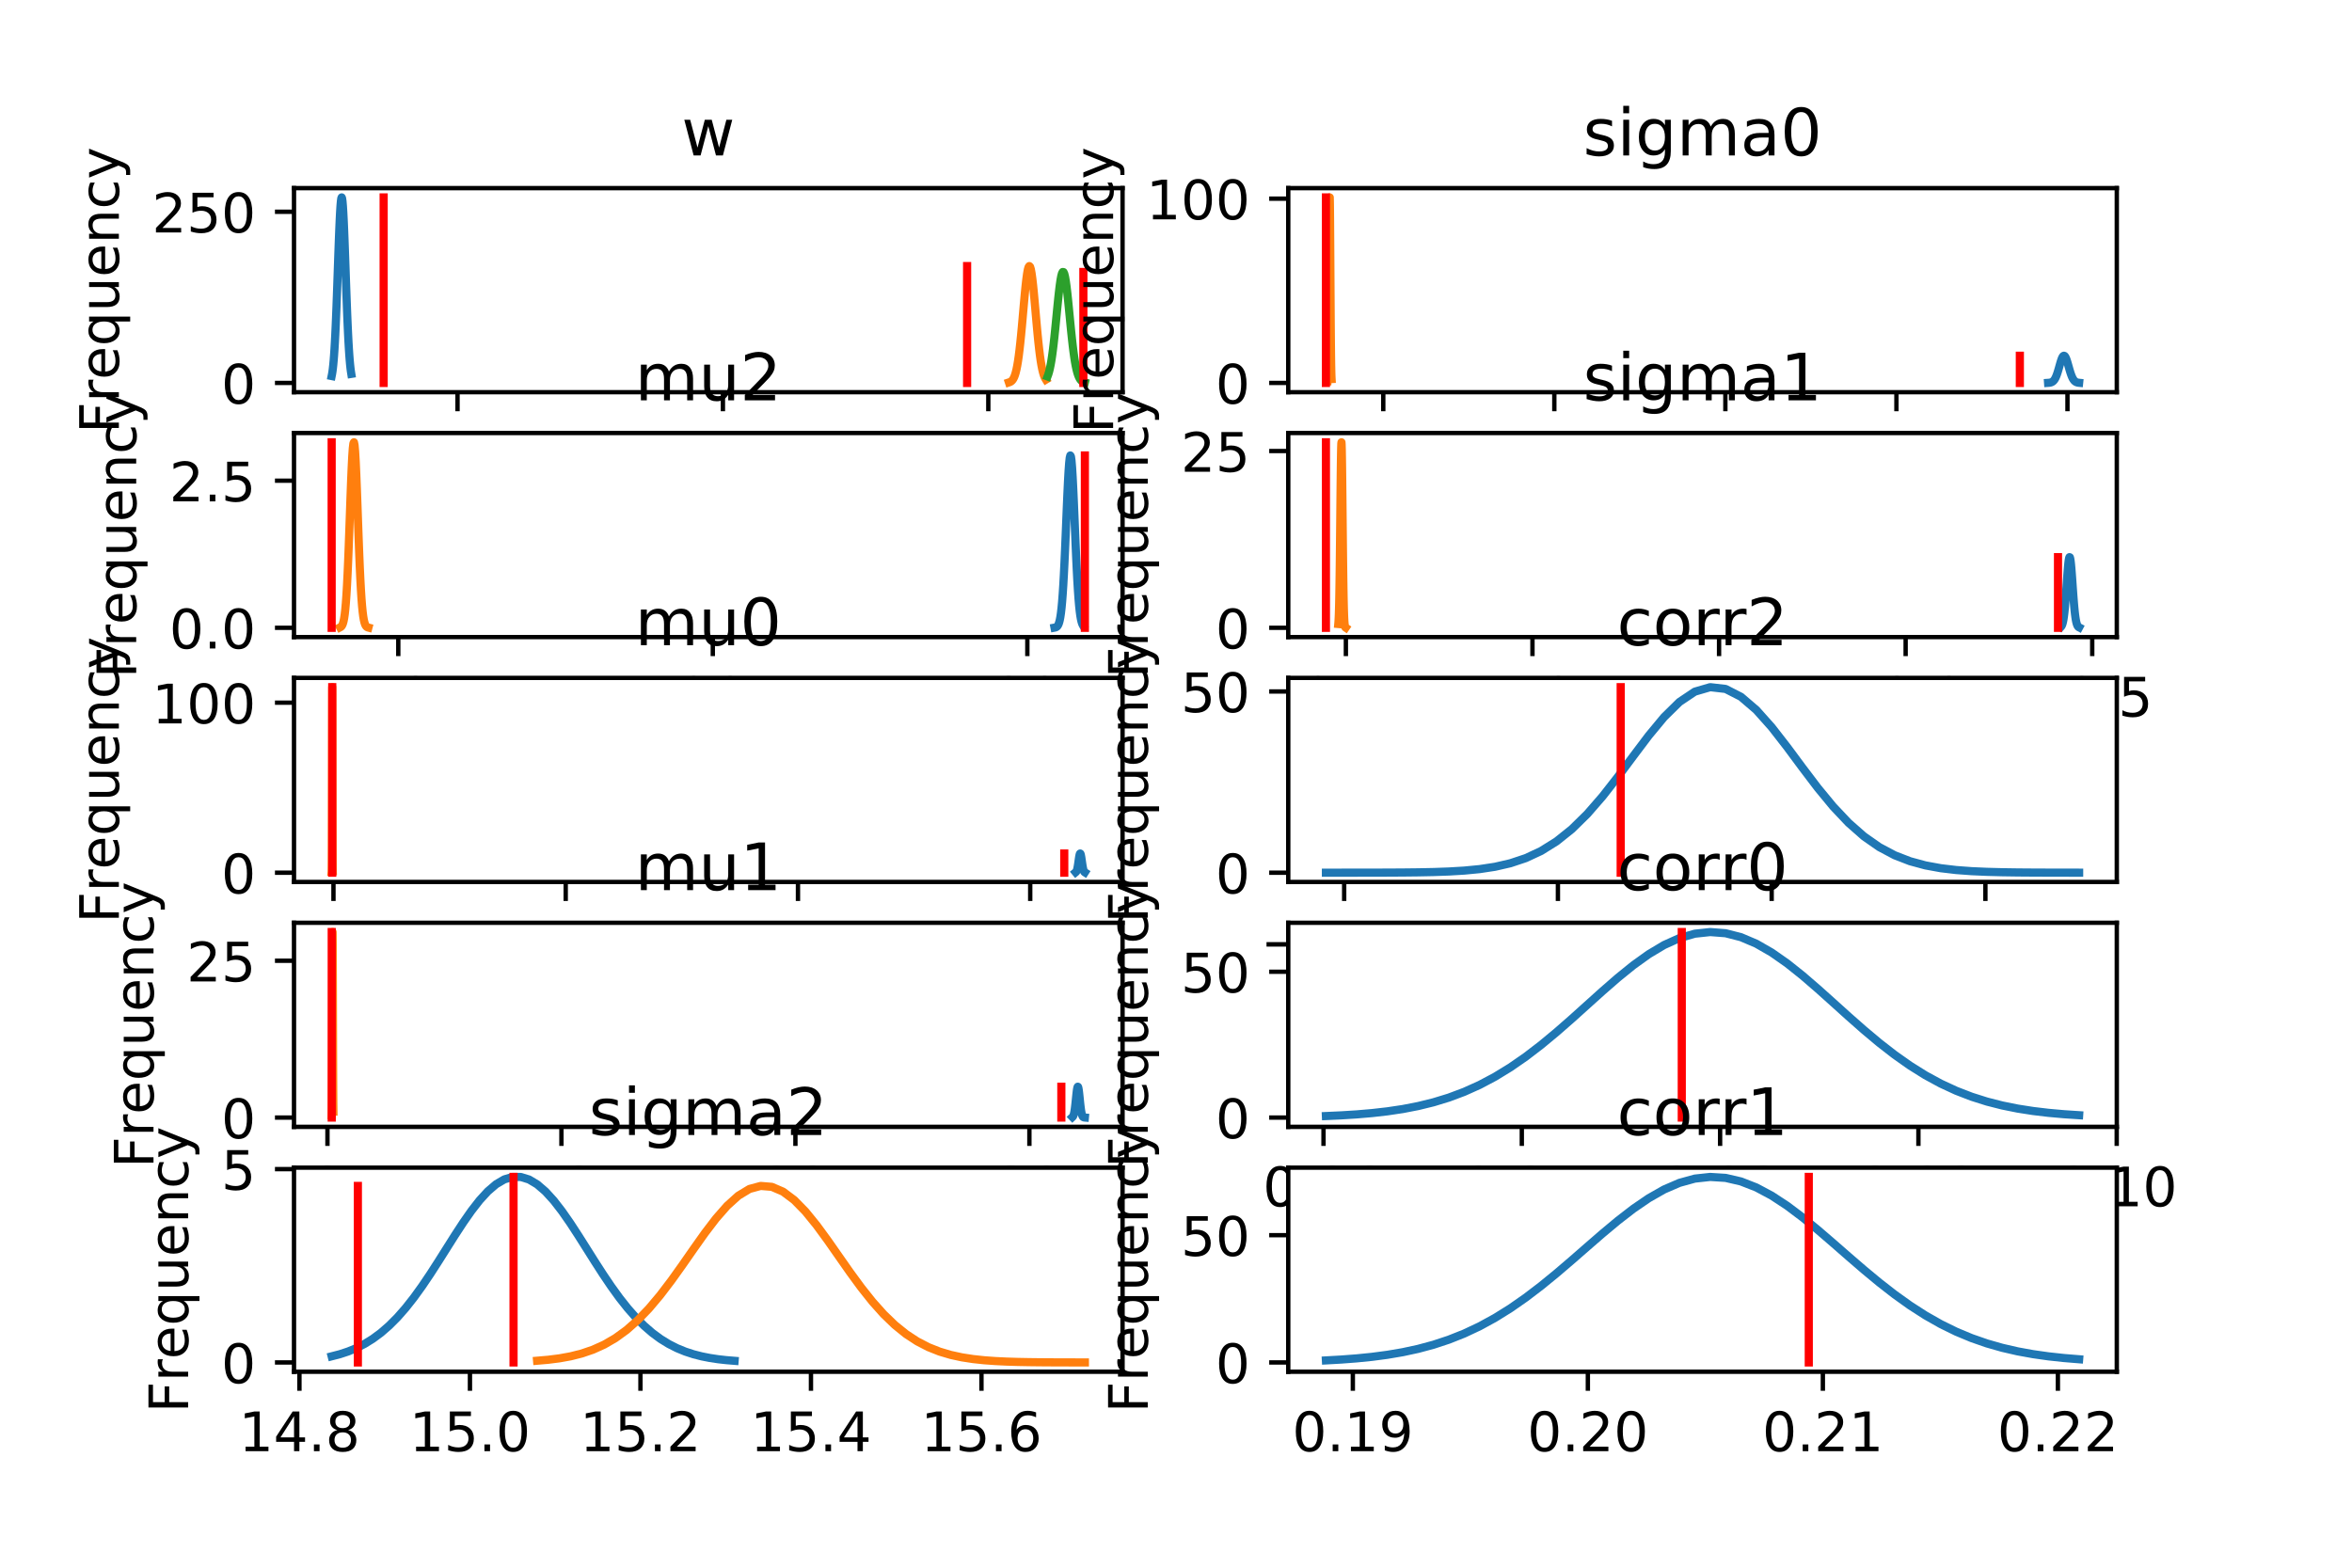 <?xml version="1.0" encoding="utf-8" standalone="no"?>
<!DOCTYPE svg PUBLIC "-//W3C//DTD SVG 1.1//EN"
  "http://www.w3.org/Graphics/SVG/1.1/DTD/svg11.dtd">
<!-- Created with matplotlib (https://matplotlib.org/) -->
<svg height="288pt" version="1.1" viewBox="0 0 432 288" width="432pt" xmlns="http://www.w3.org/2000/svg" xmlns:xlink="http://www.w3.org/1999/xlink">
 <defs>
  <style type="text/css">
*{stroke-linecap:butt;stroke-linejoin:round;}
  </style>
 </defs>
 <g id="figure_1">
  <g id="patch_1">
   <path d="M 0 288 
L 432 288 
L 432 0 
L 0 0 
z
" style="fill:#ffffff;"/>
  </g>
  <g id="axes_1">
   <g id="patch_2">
    <path d="M 54 72.05 
L 206.182 72.05 
L 206.182 34.56 
L 54 34.56 
z
" style="fill:#ffffff;"/>
   </g>
   <g id="matplotlib.axis_1">
    <g id="xtick_1">
     <g id="line2d_1">
      <defs>
       <path d="M 0 0 
L 0 3.5 
" id="m526e822d0a" style="stroke:#000000;stroke-width:0.8;"/>
      </defs>
      <g>
       <use style="stroke:#000000;stroke-width:0.8;" x="84.035" xlink:href="#m526e822d0a" y="72.05"/>
      </g>
     </g>
     <g id="text_1">
      <!-- 0.2 -->
      <defs>
       <path d="M 31.781 66.406 
Q 24.172 66.406 20.328 58.906 
Q 16.5 51.422 16.5 36.375 
Q 16.5 21.391 20.328 13.891 
Q 24.172 6.391 31.781 6.391 
Q 39.453 6.391 43.281 13.891 
Q 47.125 21.391 47.125 36.375 
Q 47.125 51.422 43.281 58.906 
Q 39.453 66.406 31.781 66.406 
z
M 31.781 74.219 
Q 44.047 74.219 50.516 64.516 
Q 56.984 54.828 56.984 36.375 
Q 56.984 17.969 50.516 8.266 
Q 44.047 -1.422 31.781 -1.422 
Q 19.531 -1.422 13.062 8.266 
Q 6.594 17.969 6.594 36.375 
Q 6.594 54.828 13.062 64.516 
Q 19.531 74.219 31.781 74.219 
z
" id="DejaVuSans-48"/>
       <path d="M 10.688 12.406 
L 21 12.406 
L 21 0 
L 10.688 0 
z
" id="DejaVuSans-46"/>
       <path d="M 19.188 8.297 
L 53.609 8.297 
L 53.609 0 
L 7.328 0 
L 7.328 8.297 
Q 12.938 14.109 22.625 23.891 
Q 32.328 33.688 34.812 36.531 
Q 39.547 41.844 41.422 45.531 
Q 43.312 49.219 43.312 52.781 
Q 43.312 58.594 39.234 62.25 
Q 35.156 65.922 28.609 65.922 
Q 23.969 65.922 18.812 64.312 
Q 13.672 62.703 7.812 59.422 
L 7.812 69.391 
Q 13.766 71.781 18.938 73 
Q 24.125 74.219 28.422 74.219 
Q 39.75 74.219 46.484 68.547 
Q 53.219 62.891 53.219 53.422 
Q 53.219 48.922 51.531 44.891 
Q 49.859 40.875 45.406 35.406 
Q 44.188 33.984 37.641 27.219 
Q 31.109 20.453 19.188 8.297 
z
" id="DejaVuSans-50"/>
      </defs>
      <g transform="translate(76.084 86.648)scale(0.1 -0.1)">
       <use xlink:href="#DejaVuSans-48"/>
       <use x="63.623" xlink:href="#DejaVuSans-46"/>
       <use x="95.41" xlink:href="#DejaVuSans-50"/>
      </g>
     </g>
    </g>
    <g id="xtick_2">
     <g id="line2d_2">
      <g>
       <use style="stroke:#000000;stroke-width:0.8;" x="132.78" xlink:href="#m526e822d0a" y="72.05"/>
      </g>
     </g>
     <g id="text_2">
      <!-- 0.3 -->
      <defs>
       <path d="M 40.578 39.312 
Q 47.656 37.797 51.625 33 
Q 55.609 28.219 55.609 21.188 
Q 55.609 10.406 48.188 4.484 
Q 40.766 -1.422 27.094 -1.422 
Q 22.516 -1.422 17.656 -0.516 
Q 12.797 0.391 7.625 2.203 
L 7.625 11.719 
Q 11.719 9.328 16.594 8.109 
Q 21.484 6.891 26.812 6.891 
Q 36.078 6.891 40.938 10.547 
Q 45.797 14.203 45.797 21.188 
Q 45.797 27.641 41.281 31.266 
Q 36.766 34.906 28.719 34.906 
L 20.219 34.906 
L 20.219 43.016 
L 29.109 43.016 
Q 36.375 43.016 40.234 45.922 
Q 44.094 48.828 44.094 54.297 
Q 44.094 59.906 40.109 62.906 
Q 36.141 65.922 28.719 65.922 
Q 24.656 65.922 20.016 65.031 
Q 15.375 64.156 9.812 62.312 
L 9.812 71.094 
Q 15.438 72.656 20.344 73.438 
Q 25.25 74.219 29.594 74.219 
Q 40.828 74.219 47.359 69.109 
Q 53.906 64.016 53.906 55.328 
Q 53.906 49.266 50.438 45.094 
Q 46.969 40.922 40.578 39.312 
z
" id="DejaVuSans-51"/>
      </defs>
      <g transform="translate(124.829 86.648)scale(0.1 -0.1)">
       <use xlink:href="#DejaVuSans-48"/>
       <use x="63.623" xlink:href="#DejaVuSans-46"/>
       <use x="95.41" xlink:href="#DejaVuSans-51"/>
      </g>
     </g>
    </g>
    <g id="xtick_3">
     <g id="line2d_3">
      <g>
       <use style="stroke:#000000;stroke-width:0.8;" x="181.525" xlink:href="#m526e822d0a" y="72.05"/>
      </g>
     </g>
     <g id="text_3">
      <!-- 0.4 -->
      <defs>
       <path d="M 37.797 64.312 
L 12.891 25.391 
L 37.797 25.391 
z
M 35.203 72.906 
L 47.609 72.906 
L 47.609 25.391 
L 58.016 25.391 
L 58.016 17.188 
L 47.609 17.188 
L 47.609 0 
L 37.797 0 
L 37.797 17.188 
L 4.891 17.188 
L 4.891 26.703 
z
" id="DejaVuSans-52"/>
      </defs>
      <g transform="translate(173.574 86.648)scale(0.1 -0.1)">
       <use xlink:href="#DejaVuSans-48"/>
       <use x="63.623" xlink:href="#DejaVuSans-46"/>
       <use x="95.41" xlink:href="#DejaVuSans-52"/>
      </g>
     </g>
    </g>
   </g>
   <g id="matplotlib.axis_2">
    <g id="ytick_1">
     <g id="line2d_4">
      <defs>
       <path d="M 0 0 
L -3.5 0 
" id="md346c8915a" style="stroke:#000000;stroke-width:0.8;"/>
      </defs>
      <g>
       <use style="stroke:#000000;stroke-width:0.8;" x="54" xlink:href="#md346c8915a" y="70.346"/>
      </g>
     </g>
     <g id="text_4">
      <!-- 0 -->
      <g transform="translate(40.638 74.145)scale(0.1 -0.1)">
       <use xlink:href="#DejaVuSans-48"/>
      </g>
     </g>
    </g>
    <g id="ytick_2">
     <g id="line2d_5">
      <g>
       <use style="stroke:#000000;stroke-width:0.8;" x="54" xlink:href="#md346c8915a" y="38.905"/>
      </g>
     </g>
     <g id="text_5">
      <!-- 250 -->
      <defs>
       <path d="M 10.797 72.906 
L 49.516 72.906 
L 49.516 64.594 
L 19.828 64.594 
L 19.828 46.734 
Q 21.969 47.469 24.109 47.828 
Q 26.266 48.188 28.422 48.188 
Q 40.625 48.188 47.75 41.5 
Q 54.891 34.812 54.891 23.391 
Q 54.891 11.625 47.562 5.094 
Q 40.234 -1.422 26.906 -1.422 
Q 22.312 -1.422 17.547 -0.641 
Q 12.797 0.141 7.719 1.703 
L 7.719 11.625 
Q 12.109 9.234 16.797 8.062 
Q 21.484 6.891 26.703 6.891 
Q 35.156 6.891 40.078 11.328 
Q 45.016 15.766 45.016 23.391 
Q 45.016 31 40.078 35.438 
Q 35.156 39.891 26.703 39.891 
Q 22.75 39.891 18.812 39.016 
Q 14.891 38.141 10.797 36.281 
z
" id="DejaVuSans-53"/>
      </defs>
      <g transform="translate(27.913 42.704)scale(0.1 -0.1)">
       <use xlink:href="#DejaVuSans-50"/>
       <use x="63.623" xlink:href="#DejaVuSans-53"/>
       <use x="127.246" xlink:href="#DejaVuSans-48"/>
      </g>
     </g>
    </g>
    <g id="text_6">
     <!-- Frequency -->
     <defs>
      <path d="M 9.812 72.906 
L 51.703 72.906 
L 51.703 64.594 
L 19.672 64.594 
L 19.672 43.109 
L 48.578 43.109 
L 48.578 34.812 
L 19.672 34.812 
L 19.672 0 
L 9.812 0 
z
" id="DejaVuSans-70"/>
      <path d="M 41.109 46.297 
Q 39.594 47.172 37.812 47.578 
Q 36.031 48 33.891 48 
Q 26.266 48 22.188 43.047 
Q 18.109 38.094 18.109 28.812 
L 18.109 0 
L 9.078 0 
L 9.078 54.688 
L 18.109 54.688 
L 18.109 46.188 
Q 20.953 51.172 25.484 53.578 
Q 30.031 56 36.531 56 
Q 37.453 56 38.578 55.875 
Q 39.703 55.766 41.062 55.516 
z
" id="DejaVuSans-114"/>
      <path d="M 56.203 29.594 
L 56.203 25.203 
L 14.891 25.203 
Q 15.484 15.922 20.484 11.062 
Q 25.484 6.203 34.422 6.203 
Q 39.594 6.203 44.453 7.469 
Q 49.312 8.734 54.109 11.281 
L 54.109 2.781 
Q 49.266 0.734 44.188 -0.344 
Q 39.109 -1.422 33.891 -1.422 
Q 20.797 -1.422 13.156 6.188 
Q 5.516 13.812 5.516 26.812 
Q 5.516 40.234 12.766 48.109 
Q 20.016 56 32.328 56 
Q 43.359 56 49.781 48.891 
Q 56.203 41.797 56.203 29.594 
z
M 47.219 32.234 
Q 47.125 39.594 43.094 43.984 
Q 39.062 48.391 32.422 48.391 
Q 24.906 48.391 20.391 44.141 
Q 15.875 39.891 15.188 32.172 
z
" id="DejaVuSans-101"/>
      <path d="M 14.797 27.297 
Q 14.797 17.391 18.875 11.75 
Q 22.953 6.109 30.078 6.109 
Q 37.203 6.109 41.297 11.75 
Q 45.406 17.391 45.406 27.297 
Q 45.406 37.203 41.297 42.844 
Q 37.203 48.484 30.078 48.484 
Q 22.953 48.484 18.875 42.844 
Q 14.797 37.203 14.797 27.297 
z
M 45.406 8.203 
Q 42.578 3.328 38.25 0.953 
Q 33.938 -1.422 27.875 -1.422 
Q 17.969 -1.422 11.734 6.484 
Q 5.516 14.406 5.516 27.297 
Q 5.516 40.188 11.734 48.094 
Q 17.969 56 27.875 56 
Q 33.938 56 38.25 53.625 
Q 42.578 51.266 45.406 46.391 
L 45.406 54.688 
L 54.391 54.688 
L 54.391 -20.797 
L 45.406 -20.797 
z
" id="DejaVuSans-113"/>
      <path d="M 8.5 21.578 
L 8.5 54.688 
L 17.484 54.688 
L 17.484 21.922 
Q 17.484 14.156 20.5 10.266 
Q 23.531 6.391 29.594 6.391 
Q 36.859 6.391 41.078 11.031 
Q 45.312 15.672 45.312 23.688 
L 45.312 54.688 
L 54.297 54.688 
L 54.297 0 
L 45.312 0 
L 45.312 8.406 
Q 42.047 3.422 37.719 1 
Q 33.406 -1.422 27.688 -1.422 
Q 18.266 -1.422 13.375 4.438 
Q 8.5 10.297 8.5 21.578 
z
M 31.109 56 
z
" id="DejaVuSans-117"/>
      <path d="M 54.891 33.016 
L 54.891 0 
L 45.906 0 
L 45.906 32.719 
Q 45.906 40.484 42.875 44.328 
Q 39.844 48.188 33.797 48.188 
Q 26.516 48.188 22.312 43.547 
Q 18.109 38.922 18.109 30.906 
L 18.109 0 
L 9.078 0 
L 9.078 54.688 
L 18.109 54.688 
L 18.109 46.188 
Q 21.344 51.125 25.703 53.562 
Q 30.078 56 35.797 56 
Q 45.219 56 50.047 50.172 
Q 54.891 44.344 54.891 33.016 
z
" id="DejaVuSans-110"/>
      <path d="M 48.781 52.594 
L 48.781 44.188 
Q 44.969 46.297 41.141 47.344 
Q 37.312 48.391 33.406 48.391 
Q 24.656 48.391 19.812 42.844 
Q 14.984 37.312 14.984 27.297 
Q 14.984 17.281 19.812 11.734 
Q 24.656 6.203 33.406 6.203 
Q 37.312 6.203 41.141 7.25 
Q 44.969 8.297 48.781 10.406 
L 48.781 2.094 
Q 45.016 0.344 40.984 -0.531 
Q 36.969 -1.422 32.422 -1.422 
Q 20.062 -1.422 12.781 6.344 
Q 5.516 14.109 5.516 27.297 
Q 5.516 40.672 12.859 48.328 
Q 20.219 56 33.016 56 
Q 37.156 56 41.109 55.141 
Q 45.062 54.297 48.781 52.594 
z
" id="DejaVuSans-99"/>
      <path d="M 32.172 -5.078 
Q 28.375 -14.844 24.75 -17.812 
Q 21.141 -20.797 15.094 -20.797 
L 7.906 -20.797 
L 7.906 -13.281 
L 13.188 -13.281 
Q 16.891 -13.281 18.938 -11.516 
Q 21 -9.766 23.484 -3.219 
L 25.094 0.875 
L 2.984 54.688 
L 12.5 54.688 
L 29.594 11.922 
L 46.688 54.688 
L 56.203 54.688 
z
" id="DejaVuSans-121"/>
     </defs>
     <g transform="translate(21.833 79.602)rotate(-90)scale(0.1 -0.1)">
      <use xlink:href="#DejaVuSans-70"/>
      <use x="57.41" xlink:href="#DejaVuSans-114"/>
      <use x="98.492" xlink:href="#DejaVuSans-101"/>
      <use x="160.016" xlink:href="#DejaVuSans-113"/>
      <use x="223.492" xlink:href="#DejaVuSans-117"/>
      <use x="286.871" xlink:href="#DejaVuSans-101"/>
      <use x="348.395" xlink:href="#DejaVuSans-110"/>
      <use x="411.773" xlink:href="#DejaVuSans-99"/>
      <use x="466.754" xlink:href="#DejaVuSans-121"/>
     </g>
    </g>
   </g>
   <g id="line2d_6">
    <path clip-path="url(#pc87a15e5b5)" d="M 60.917 69.081 
L 60.991 68.709 
L 61.065 68.249 
L 61.138 67.689 
L 61.212 67.014 
L 61.285 66.211 
L 61.359 65.268 
L 61.433 64.175 
L 61.506 62.926 
L 61.58 61.518 
L 61.654 59.951 
L 61.727 58.235 
L 61.801 56.384 
L 61.874 54.417 
L 61.948 52.364 
L 62.022 50.259 
L 62.095 48.141 
L 62.169 46.058 
L 62.242 44.057 
L 62.316 42.189 
L 62.39 40.504 
L 62.463 39.049 
L 62.537 37.866 
L 62.611 36.992 
L 62.684 36.452 
L 62.758 36.264 
L 62.831 36.434 
L 62.905 36.956 
L 62.979 37.814 
L 63.052 38.981 
L 63.126 40.423 
L 63.2 42.098 
L 63.273 43.958 
L 63.347 45.953 
L 63.42 48.033 
L 63.494 50.15 
L 63.568 52.257 
L 63.641 54.314 
L 63.715 56.285 
L 63.788 58.144 
L 63.862 59.867 
L 63.936 61.441 
L 64.009 62.858 
L 64.083 64.115 
L 64.157 65.216 
L 64.23 66.166 
L 64.304 66.976 
L 64.377 67.657 
L 64.451 68.223 
L 64.525 68.688 
" style="fill:none;stroke:#1f77b4;stroke-linecap:square;stroke-width:1.5;"/>
   </g>
   <g id="line2d_7">
    <path clip-path="url(#pc87a15e5b5)" d="M 185.312 70.252 
L 185.45 70.206 
L 185.589 70.142 
L 185.728 70.053 
L 185.867 69.93 
L 186.005 69.765 
L 186.144 69.547 
L 186.283 69.262 
L 186.422 68.897 
L 186.56 68.438 
L 186.699 67.87 
L 186.838 67.181 
L 186.977 66.359 
L 187.116 65.398 
L 187.254 64.295 
L 187.393 63.056 
L 187.532 61.692 
L 187.671 60.224 
L 187.809 58.681 
L 187.948 57.101 
L 188.087 55.528 
L 188.226 54.012 
L 188.364 52.606 
L 188.503 51.362 
L 188.642 50.33 
L 188.781 49.552 
L 188.919 49.062 
L 189.058 48.881 
L 189.197 49.017 
L 189.336 49.464 
L 189.474 50.203 
L 189.613 51.201 
L 189.752 52.417 
L 189.891 53.804 
L 190.029 55.307 
L 190.168 56.875 
L 190.307 58.458 
L 190.446 60.008 
L 190.584 61.489 
L 190.723 62.869 
L 190.862 64.127 
L 191.001 65.25 
L 191.139 66.231 
L 191.278 67.072 
L 191.417 67.78 
L 191.556 68.364 
L 191.694 68.838 
L 191.833 69.215 
L 191.972 69.51 
L 192.111 69.738 
" style="fill:none;stroke:#ff7f0e;stroke-linecap:square;stroke-width:1.5;"/>
   </g>
   <g id="line2d_8">
    <path clip-path="url(#pc87a15e5b5)" d="M 192.399 69.158 
L 192.539 68.786 
L 192.679 68.327 
L 192.819 67.768 
L 192.959 67.098 
L 193.1 66.311 
L 193.24 65.4 
L 193.38 64.365 
L 193.52 63.212 
L 193.66 61.953 
L 193.8 60.605 
L 193.94 59.194 
L 194.08 57.752 
L 194.22 56.316 
L 194.361 54.928 
L 194.501 53.633 
L 194.641 52.475 
L 194.781 51.496 
L 194.921 50.733 
L 195.061 50.215 
L 195.201 49.965 
L 195.341 49.991 
L 195.481 50.293 
L 195.622 50.858 
L 195.762 51.664 
L 195.902 52.68 
L 196.042 53.868 
L 196.182 55.183 
L 196.322 56.584 
L 196.462 58.024 
L 196.602 59.463 
L 196.742 60.864 
L 196.883 62.197 
L 197.023 63.438 
L 197.163 64.569 
L 197.303 65.581 
L 197.443 66.468 
L 197.583 67.233 
L 197.723 67.881 
L 197.863 68.421 
L 198.003 68.863 
L 198.144 69.219 
L 198.284 69.501 
L 198.424 69.721 
L 198.564 69.89 
L 198.704 70.018 
L 198.844 70.113 
L 198.984 70.183 
L 199.124 70.233 
L 199.264 70.269 
" style="fill:none;stroke:#2ca02c;stroke-linecap:square;stroke-width:1.5;"/>
   </g>
   <g id="line2d_9">
    <path clip-path="url(#pc87a15e5b5)" d="M 70.466 70.346 
L 70.466 36.264 
" style="fill:none;stroke:#ff0000;stroke-linecap:square;stroke-width:1.5;"/>
   </g>
   <g id="line2d_10">
    <path clip-path="url(#pc87a15e5b5)" d="M 177.632 70.346 
L 177.632 48.881 
" style="fill:none;stroke:#ff0000;stroke-linecap:square;stroke-width:1.5;"/>
   </g>
   <g id="line2d_11">
    <path clip-path="url(#pc87a15e5b5)" d="M 198.988 70.346 
L 198.988 49.965 
" style="fill:none;stroke:#ff0000;stroke-linecap:square;stroke-width:1.5;"/>
   </g>
   <g id="patch_3">
    <path d="M 54 72.05 
L 54 34.56 
" style="fill:none;stroke:#000000;stroke-linecap:square;stroke-linejoin:miter;stroke-width:0.8;"/>
   </g>
   <g id="patch_4">
    <path d="M 206.182 72.05 
L 206.182 34.56 
" style="fill:none;stroke:#000000;stroke-linecap:square;stroke-linejoin:miter;stroke-width:0.8;"/>
   </g>
   <g id="patch_5">
    <path d="M 54 72.05 
L 206.182 72.05 
" style="fill:none;stroke:#000000;stroke-linecap:square;stroke-linejoin:miter;stroke-width:0.8;"/>
   </g>
   <g id="patch_6">
    <path d="M 54 34.56 
L 206.182 34.56 
" style="fill:none;stroke:#000000;stroke-linecap:square;stroke-linejoin:miter;stroke-width:0.8;"/>
   </g>
   <g id="text_7">
    <!-- w -->
    <defs>
     <path d="M 4.203 54.688 
L 13.188 54.688 
L 24.422 12.016 
L 35.594 54.688 
L 46.188 54.688 
L 57.422 12.016 
L 68.609 54.688 
L 77.594 54.688 
L 63.281 0 
L 52.688 0 
L 40.922 44.828 
L 29.109 0 
L 18.5 0 
z
" id="DejaVuSans-119"/>
    </defs>
    <g transform="translate(125.184 28.56)scale(0.12 -0.12)">
     <use xlink:href="#DejaVuSans-119"/>
    </g>
   </g>
  </g>
  <g id="axes_2">
   <g id="patch_7">
    <path d="M 54 117.037 
L 206.182 117.037 
L 206.182 79.548 
L 54 79.548 
z
" style="fill:#ffffff;"/>
   </g>
   <g id="matplotlib.axis_3">
    <g id="xtick_4">
     <g id="line2d_12">
      <g>
       <use style="stroke:#000000;stroke-width:0.8;" x="73.154" xlink:href="#m526e822d0a" y="117.037"/>
      </g>
     </g>
     <g id="text_8">
      <!-- 10 -->
      <defs>
       <path d="M 12.406 8.297 
L 28.516 8.297 
L 28.516 63.922 
L 10.984 60.406 
L 10.984 69.391 
L 28.422 72.906 
L 38.281 72.906 
L 38.281 8.297 
L 54.391 8.297 
L 54.391 0 
L 12.406 0 
z
" id="DejaVuSans-49"/>
      </defs>
      <g transform="translate(66.792 131.636)scale(0.1 -0.1)">
       <use xlink:href="#DejaVuSans-49"/>
       <use x="63.623" xlink:href="#DejaVuSans-48"/>
      </g>
     </g>
    </g>
    <g id="xtick_5">
     <g id="line2d_13">
      <g>
       <use style="stroke:#000000;stroke-width:0.8;" x="130.924" xlink:href="#m526e822d0a" y="117.037"/>
      </g>
     </g>
     <g id="text_9">
      <!-- 20 -->
      <g transform="translate(124.562 131.636)scale(0.1 -0.1)">
       <use xlink:href="#DejaVuSans-50"/>
       <use x="63.623" xlink:href="#DejaVuSans-48"/>
      </g>
     </g>
    </g>
    <g id="xtick_6">
     <g id="line2d_14">
      <g>
       <use style="stroke:#000000;stroke-width:0.8;" x="188.695" xlink:href="#m526e822d0a" y="117.037"/>
      </g>
     </g>
     <g id="text_10">
      <!-- 30 -->
      <g transform="translate(182.332 131.636)scale(0.1 -0.1)">
       <use xlink:href="#DejaVuSans-51"/>
       <use x="63.623" xlink:href="#DejaVuSans-48"/>
      </g>
     </g>
    </g>
   </g>
   <g id="matplotlib.axis_4">
    <g id="ytick_3">
     <g id="line2d_15">
      <g>
       <use style="stroke:#000000;stroke-width:0.8;" x="54" xlink:href="#md346c8915a" y="115.333"/>
      </g>
     </g>
     <g id="text_11">
      <!-- 0.0 -->
      <g transform="translate(31.097 119.132)scale(0.1 -0.1)">
       <use xlink:href="#DejaVuSans-48"/>
       <use x="63.623" xlink:href="#DejaVuSans-46"/>
       <use x="95.41" xlink:href="#DejaVuSans-48"/>
      </g>
     </g>
    </g>
    <g id="ytick_4">
     <g id="line2d_16">
      <g>
       <use style="stroke:#000000;stroke-width:0.8;" x="54" xlink:href="#md346c8915a" y="88.309"/>
      </g>
     </g>
     <g id="text_12">
      <!-- 2.5 -->
      <g transform="translate(31.097 92.108)scale(0.1 -0.1)">
       <use xlink:href="#DejaVuSans-50"/>
       <use x="63.623" xlink:href="#DejaVuSans-46"/>
       <use x="95.41" xlink:href="#DejaVuSans-53"/>
      </g>
     </g>
    </g>
    <g id="text_13">
     <!-- Frequency -->
     <g transform="translate(25.017 124.59)rotate(-90)scale(0.1 -0.1)">
      <use xlink:href="#DejaVuSans-70"/>
      <use x="57.41" xlink:href="#DejaVuSans-114"/>
      <use x="98.492" xlink:href="#DejaVuSans-101"/>
      <use x="160.016" xlink:href="#DejaVuSans-113"/>
      <use x="223.492" xlink:href="#DejaVuSans-117"/>
      <use x="286.871" xlink:href="#DejaVuSans-101"/>
      <use x="348.395" xlink:href="#DejaVuSans-110"/>
      <use x="411.773" xlink:href="#DejaVuSans-99"/>
      <use x="466.754" xlink:href="#DejaVuSans-121"/>
     </g>
    </g>
   </g>
   <g id="line2d_17">
    <path clip-path="url(#p7d2f6aaed6)" d="M 193.685 115.302 
L 193.793 115.282 
L 193.9 115.25 
L 194.008 115.201 
L 194.115 115.127 
L 194.223 115.018 
L 194.33 114.861 
L 194.438 114.637 
L 194.546 114.327 
L 194.653 113.905 
L 194.761 113.345 
L 194.868 112.616 
L 194.976 111.688 
L 195.084 110.534 
L 195.191 109.133 
L 195.299 107.47 
L 195.406 105.545 
L 195.514 103.376 
L 195.622 100.996 
L 195.729 98.461 
L 195.837 95.845 
L 195.944 93.241 
L 196.052 90.753 
L 196.16 88.492 
L 196.267 86.566 
L 196.375 85.072 
L 196.482 84.091 
L 196.59 83.675 
L 196.698 83.848 
L 196.805 84.6 
L 196.913 85.89 
L 197.02 87.649 
L 197.128 89.784 
L 197.236 92.192 
L 197.343 94.761 
L 197.451 97.384 
L 197.558 99.962 
L 197.666 102.414 
L 197.774 104.676 
L 197.881 106.705 
L 197.989 108.477 
L 198.096 109.986 
L 198.204 111.24 
L 198.312 112.258 
L 198.419 113.066 
L 198.527 113.692 
L 198.634 114.168 
L 198.742 114.521 
L 198.85 114.777 
L 198.957 114.96 
" style="fill:none;stroke:#1f77b4;stroke-linecap:square;stroke-width:1.5;"/>
   </g>
   <g id="line2d_18">
    <path clip-path="url(#p7d2f6aaed6)" d="M 62.461 115.248 
L 62.567 115.193 
L 62.674 115.109 
L 62.78 114.981 
L 62.886 114.792 
L 62.993 114.519 
L 63.099 114.135 
L 63.205 113.605 
L 63.312 112.894 
L 63.418 111.962 
L 63.524 110.771 
L 63.631 109.29 
L 63.737 107.495 
L 63.843 105.38 
L 63.95 102.958 
L 64.056 100.27 
L 64.162 97.382 
L 64.269 94.389 
L 64.375 91.408 
L 64.481 88.575 
L 64.588 86.034 
L 64.694 83.924 
L 64.8 82.367 
L 64.907 81.457 
L 65.013 81.252 
L 65.119 81.763 
L 65.226 82.96 
L 65.332 84.767 
L 65.438 87.079 
L 65.545 89.762 
L 65.651 92.676 
L 65.757 95.678 
L 65.864 98.639 
L 65.97 101.452 
L 66.076 104.032 
L 66.183 106.325 
L 66.289 108.304 
L 66.395 109.962 
L 66.502 111.316 
L 66.608 112.391 
L 66.714 113.224 
L 66.821 113.852 
L 66.927 114.315 
L 67.033 114.648 
L 67.14 114.882 
L 67.246 115.042 
L 67.352 115.149 
L 67.459 115.22 
L 67.565 115.264 
L 67.671 115.292 
" style="fill:none;stroke:#ff7f0e;stroke-linecap:square;stroke-width:1.5;"/>
   </g>
   <g id="line2d_19">
    <path clip-path="url(#p7d2f6aaed6)" d="M 199.264 115.333 
L 199.264 83.675 
" style="fill:none;stroke:#ff0000;stroke-linecap:square;stroke-width:1.5;"/>
   </g>
   <g id="line2d_20">
    <path clip-path="url(#p7d2f6aaed6)" d="M 60.917 115.333 
L 60.917 81.252 
" style="fill:none;stroke:#ff0000;stroke-linecap:square;stroke-width:1.5;"/>
   </g>
   <g id="patch_8">
    <path d="M 54 117.037 
L 54 79.548 
" style="fill:none;stroke:#000000;stroke-linecap:square;stroke-linejoin:miter;stroke-width:0.8;"/>
   </g>
   <g id="patch_9">
    <path d="M 206.182 117.037 
L 206.182 79.548 
" style="fill:none;stroke:#000000;stroke-linecap:square;stroke-linejoin:miter;stroke-width:0.8;"/>
   </g>
   <g id="patch_10">
    <path d="M 54 117.037 
L 206.182 117.037 
" style="fill:none;stroke:#000000;stroke-linecap:square;stroke-linejoin:miter;stroke-width:0.8;"/>
   </g>
   <g id="patch_11">
    <path d="M 54 79.548 
L 206.182 79.548 
" style="fill:none;stroke:#000000;stroke-linecap:square;stroke-linejoin:miter;stroke-width:0.8;"/>
   </g>
   <g id="text_14">
    <!-- mu2 -->
    <defs>
     <path d="M 52 44.188 
Q 55.375 50.25 60.062 53.125 
Q 64.75 56 71.094 56 
Q 79.641 56 84.281 50.016 
Q 88.922 44.047 88.922 33.016 
L 88.922 0 
L 79.891 0 
L 79.891 32.719 
Q 79.891 40.578 77.094 44.375 
Q 74.312 48.188 68.609 48.188 
Q 61.625 48.188 57.562 43.547 
Q 53.516 38.922 53.516 30.906 
L 53.516 0 
L 44.484 0 
L 44.484 32.719 
Q 44.484 40.625 41.703 44.406 
Q 38.922 48.188 33.109 48.188 
Q 26.219 48.188 22.156 43.531 
Q 18.109 38.875 18.109 30.906 
L 18.109 0 
L 9.078 0 
L 9.078 54.688 
L 18.109 54.688 
L 18.109 46.188 
Q 21.188 51.219 25.484 53.609 
Q 29.781 56 35.688 56 
Q 41.656 56 45.828 52.969 
Q 50 49.953 52 44.188 
z
" id="DejaVuSans-109"/>
    </defs>
    <g transform="translate(116.627 73.548)scale(0.12 -0.12)">
     <use xlink:href="#DejaVuSans-109"/>
     <use x="97.412" xlink:href="#DejaVuSans-117"/>
     <use x="160.791" xlink:href="#DejaVuSans-50"/>
    </g>
   </g>
  </g>
  <g id="axes_3">
   <g id="patch_12">
    <path d="M 54 162.025 
L 206.182 162.025 
L 206.182 124.535 
L 54 124.535 
z
" style="fill:#ffffff;"/>
   </g>
   <g id="matplotlib.axis_5">
    <g id="xtick_7">
     <g id="line2d_21">
      <g>
       <use style="stroke:#000000;stroke-width:0.8;" x="61.248" xlink:href="#m526e822d0a" y="162.025"/>
      </g>
     </g>
     <g id="text_15">
      <!-- 0 -->
      <g transform="translate(58.067 176.623)scale(0.1 -0.1)">
       <use xlink:href="#DejaVuSans-48"/>
      </g>
     </g>
    </g>
    <g id="xtick_8">
     <g id="line2d_22">
      <g>
       <use style="stroke:#000000;stroke-width:0.8;" x="103.907" xlink:href="#m526e822d0a" y="162.025"/>
      </g>
     </g>
     <g id="text_16">
      <!-- 5 -->
      <g transform="translate(100.725 176.623)scale(0.1 -0.1)">
       <use xlink:href="#DejaVuSans-53"/>
      </g>
     </g>
    </g>
    <g id="xtick_9">
     <g id="line2d_23">
      <g>
       <use style="stroke:#000000;stroke-width:0.8;" x="146.565" xlink:href="#m526e822d0a" y="162.025"/>
      </g>
     </g>
     <g id="text_17">
      <!-- 10 -->
      <g transform="translate(140.203 176.623)scale(0.1 -0.1)">
       <use xlink:href="#DejaVuSans-49"/>
       <use x="63.623" xlink:href="#DejaVuSans-48"/>
      </g>
     </g>
    </g>
    <g id="xtick_10">
     <g id="line2d_24">
      <g>
       <use style="stroke:#000000;stroke-width:0.8;" x="189.224" xlink:href="#m526e822d0a" y="162.025"/>
      </g>
     </g>
     <g id="text_18">
      <!-- 15 -->
      <g transform="translate(182.862 176.623)scale(0.1 -0.1)">
       <use xlink:href="#DejaVuSans-49"/>
       <use x="63.623" xlink:href="#DejaVuSans-53"/>
      </g>
     </g>
    </g>
   </g>
   <g id="matplotlib.axis_6">
    <g id="ytick_5">
     <g id="line2d_25">
      <g>
       <use style="stroke:#000000;stroke-width:0.8;" x="54" xlink:href="#md346c8915a" y="160.321"/>
      </g>
     </g>
     <g id="text_19">
      <!-- 0 -->
      <g transform="translate(40.638 164.12)scale(0.1 -0.1)">
       <use xlink:href="#DejaVuSans-48"/>
      </g>
     </g>
    </g>
    <g id="ytick_6">
     <g id="line2d_26">
      <g>
       <use style="stroke:#000000;stroke-width:0.8;" x="54" xlink:href="#md346c8915a" y="129.09"/>
      </g>
     </g>
     <g id="text_20">
      <!-- 100 -->
      <g transform="translate(27.913 132.889)scale(0.1 -0.1)">
       <use xlink:href="#DejaVuSans-49"/>
       <use x="63.623" xlink:href="#DejaVuSans-48"/>
       <use x="127.246" xlink:href="#DejaVuSans-48"/>
      </g>
     </g>
    </g>
    <g id="text_21">
     <!-- Frequency -->
     <g transform="translate(21.833 169.578)rotate(-90)scale(0.1 -0.1)">
      <use xlink:href="#DejaVuSans-70"/>
      <use x="57.41" xlink:href="#DejaVuSans-114"/>
      <use x="98.492" xlink:href="#DejaVuSans-101"/>
      <use x="160.016" xlink:href="#DejaVuSans-113"/>
      <use x="223.492" xlink:href="#DejaVuSans-117"/>
      <use x="286.871" xlink:href="#DejaVuSans-101"/>
      <use x="348.395" xlink:href="#DejaVuSans-110"/>
      <use x="411.773" xlink:href="#DejaVuSans-99"/>
      <use x="466.754" xlink:href="#DejaVuSans-121"/>
     </g>
    </g>
   </g>
   <g id="line2d_27">
    <path clip-path="url(#p412377e3f4)" d="M 197.571 160.243 
L 197.605 160.215 
L 197.64 160.178 
L 197.674 160.131 
L 197.709 160.073 
L 197.743 160 
L 197.778 159.911 
L 197.813 159.805 
L 197.847 159.679 
L 197.882 159.533 
L 197.916 159.366 
L 197.951 159.18 
L 197.985 158.974 
L 198.02 158.753 
L 198.055 158.518 
L 198.089 158.276 
L 198.124 158.032 
L 198.158 157.791 
L 198.193 157.562 
L 198.227 157.351 
L 198.262 157.166 
L 198.296 157.013 
L 198.331 156.898 
L 198.366 156.825 
L 198.4 156.797 
L 198.435 156.815 
L 198.469 156.879 
L 198.504 156.985 
L 198.538 157.13 
L 198.573 157.309 
L 198.608 157.515 
L 198.642 157.741 
L 198.677 157.98 
L 198.711 158.224 
L 198.746 158.467 
L 198.78 158.703 
L 198.815 158.928 
L 198.85 159.137 
L 198.884 159.328 
L 198.919 159.499 
L 198.953 159.649 
L 198.988 159.779 
L 199.022 159.89 
L 199.057 159.982 
L 199.092 160.058 
L 199.126 160.12 
L 199.161 160.169 
L 199.195 160.208 
L 199.23 160.238 
L 199.264 160.26 
" style="fill:none;stroke:#1f77b4;stroke-linecap:square;stroke-width:1.5;"/>
   </g>
   <g id="line2d_28">
    <path clip-path="url(#p412377e3f4)" d="M 60.917 160.224 
L 60.922 160.169 
L 60.926 160.088 
L 60.93 159.969 
L 60.934 159.799 
L 60.938 159.56 
L 60.942 159.232 
L 60.946 158.789 
L 60.951 158.205 
L 60.955 157.449 
L 60.959 156.492 
L 60.963 155.306 
L 60.967 153.868 
L 60.971 152.164 
L 60.976 150.191 
L 60.98 147.963 
L 60.984 145.51 
L 60.988 142.883 
L 60.992 140.152 
L 60.996 137.403 
L 61 134.739 
L 61.005 132.267 
L 61.009 130.099 
L 61.013 128.336 
L 61.017 127.066 
L 61.021 126.355 
L 61.025 126.239 
L 61.03 126.726 
L 61.034 127.788 
L 61.038 129.372 
L 61.042 131.397 
L 61.046 133.765 
L 61.05 136.369 
L 61.054 139.098 
L 61.059 141.847 
L 61.063 144.523 
L 61.067 147.05 
L 61.071 149.368 
L 61.075 151.441 
L 61.079 153.248 
L 61.084 154.787 
L 61.088 156.067 
L 61.092 157.109 
L 61.096 157.938 
L 61.1 158.584 
L 61.104 159.077 
L 61.108 159.446 
L 61.113 159.717 
L 61.117 159.911 
L 61.121 160.047 
" style="fill:none;stroke:#ff7f0e;stroke-linecap:square;stroke-width:1.5;"/>
   </g>
   <g id="line2d_29">
    <path clip-path="url(#p412377e3f4)" d="M 195.477 160.321 
L 195.477 156.797 
" style="fill:none;stroke:#ff0000;stroke-linecap:square;stroke-width:1.5;"/>
   </g>
   <g id="line2d_30">
    <path clip-path="url(#p412377e3f4)" d="M 61.025 160.321 
L 61.025 126.239 
" style="fill:none;stroke:#ff0000;stroke-linecap:square;stroke-width:1.5;"/>
   </g>
   <g id="patch_13">
    <path d="M 54 162.025 
L 54 124.535 
" style="fill:none;stroke:#000000;stroke-linecap:square;stroke-linejoin:miter;stroke-width:0.8;"/>
   </g>
   <g id="patch_14">
    <path d="M 206.182 162.025 
L 206.182 124.535 
" style="fill:none;stroke:#000000;stroke-linecap:square;stroke-linejoin:miter;stroke-width:0.8;"/>
   </g>
   <g id="patch_15">
    <path d="M 54 162.025 
L 206.182 162.025 
" style="fill:none;stroke:#000000;stroke-linecap:square;stroke-linejoin:miter;stroke-width:0.8;"/>
   </g>
   <g id="patch_16">
    <path d="M 54 124.535 
L 206.182 124.535 
" style="fill:none;stroke:#000000;stroke-linecap:square;stroke-linejoin:miter;stroke-width:0.8;"/>
   </g>
   <g id="text_22">
    <!-- mu0 -->
    <g transform="translate(116.627 118.535)scale(0.12 -0.12)">
     <use xlink:href="#DejaVuSans-109"/>
     <use x="97.412" xlink:href="#DejaVuSans-117"/>
     <use x="160.791" xlink:href="#DejaVuSans-48"/>
    </g>
   </g>
  </g>
  <g id="axes_4">
   <g id="patch_17">
    <path d="M 54 207.012 
L 206.182 207.012 
L 206.182 169.523 
L 54 169.523 
z
" style="fill:#ffffff;"/>
   </g>
   <g id="matplotlib.axis_7">
    <g id="xtick_11">
     <g id="line2d_31">
      <g>
       <use style="stroke:#000000;stroke-width:0.8;" x="60.144" xlink:href="#m526e822d0a" y="207.012"/>
      </g>
     </g>
     <g id="text_23">
      <!-- 0 -->
      <g transform="translate(56.962 221.611)scale(0.1 -0.1)">
       <use xlink:href="#DejaVuSans-48"/>
      </g>
     </g>
    </g>
    <g id="xtick_12">
     <g id="line2d_32">
      <g>
       <use style="stroke:#000000;stroke-width:0.8;" x="103.12" xlink:href="#m526e822d0a" y="207.012"/>
      </g>
     </g>
     <g id="text_24">
      <!-- 10 -->
      <g transform="translate(96.757 221.611)scale(0.1 -0.1)">
       <use xlink:href="#DejaVuSans-49"/>
       <use x="63.623" xlink:href="#DejaVuSans-48"/>
      </g>
     </g>
    </g>
    <g id="xtick_13">
     <g id="line2d_33">
      <g>
       <use style="stroke:#000000;stroke-width:0.8;" x="146.096" xlink:href="#m526e822d0a" y="207.012"/>
      </g>
     </g>
     <g id="text_25">
      <!-- 20 -->
      <g transform="translate(139.734 221.611)scale(0.1 -0.1)">
       <use xlink:href="#DejaVuSans-50"/>
       <use x="63.623" xlink:href="#DejaVuSans-48"/>
      </g>
     </g>
    </g>
    <g id="xtick_14">
     <g id="line2d_34">
      <g>
       <use style="stroke:#000000;stroke-width:0.8;" x="189.072" xlink:href="#m526e822d0a" y="207.012"/>
      </g>
     </g>
     <g id="text_26">
      <!-- 30 -->
      <g transform="translate(182.71 221.611)scale(0.1 -0.1)">
       <use xlink:href="#DejaVuSans-51"/>
       <use x="63.623" xlink:href="#DejaVuSans-48"/>
      </g>
     </g>
    </g>
   </g>
   <g id="matplotlib.axis_8">
    <g id="ytick_7">
     <g id="line2d_35">
      <g>
       <use style="stroke:#000000;stroke-width:0.8;" x="54" xlink:href="#md346c8915a" y="205.308"/>
      </g>
     </g>
     <g id="text_27">
      <!-- 0 -->
      <g transform="translate(40.638 209.108)scale(0.1 -0.1)">
       <use xlink:href="#DejaVuSans-48"/>
      </g>
     </g>
    </g>
    <g id="ytick_8">
     <g id="line2d_36">
      <g>
       <use style="stroke:#000000;stroke-width:0.8;" x="54" xlink:href="#md346c8915a" y="176.5"/>
      </g>
     </g>
     <g id="text_28">
      <!-- 25 -->
      <g transform="translate(34.275 180.3)scale(0.1 -0.1)">
       <use xlink:href="#DejaVuSans-50"/>
       <use x="63.623" xlink:href="#DejaVuSans-53"/>
      </g>
     </g>
    </g>
    <g id="text_29">
     <!-- Frequency -->
     <g transform="translate(28.195 214.565)rotate(-90)scale(0.1 -0.1)">
      <use xlink:href="#DejaVuSans-70"/>
      <use x="57.41" xlink:href="#DejaVuSans-114"/>
      <use x="98.492" xlink:href="#DejaVuSans-101"/>
      <use x="160.016" xlink:href="#DejaVuSans-113"/>
      <use x="223.492" xlink:href="#DejaVuSans-117"/>
      <use x="286.871" xlink:href="#DejaVuSans-101"/>
      <use x="348.395" xlink:href="#DejaVuSans-110"/>
      <use x="411.773" xlink:href="#DejaVuSans-99"/>
      <use x="466.754" xlink:href="#DejaVuSans-121"/>
     </g>
    </g>
   </g>
   <g id="line2d_37">
    <path clip-path="url(#pfb504fed39)" d="M 196.977 205.212 
L 197.023 205.168 
L 197.07 205.108 
L 197.117 205.027 
L 197.163 204.921 
L 197.21 204.785 
L 197.257 204.614 
L 197.303 204.402 
L 197.35 204.147 
L 197.397 203.847 
L 197.443 203.503 
L 197.49 203.116 
L 197.537 202.695 
L 197.584 202.248 
L 197.63 201.788 
L 197.677 201.331 
L 197.724 200.895 
L 197.77 200.498 
L 197.817 200.16 
L 197.864 199.895 
L 197.91 199.718 
L 197.957 199.639 
L 198.004 199.66 
L 198.05 199.782 
L 198.097 199.997 
L 198.144 200.295 
L 198.191 200.661 
L 198.237 201.077 
L 198.284 201.524 
L 198.331 201.984 
L 198.377 202.44 
L 198.424 202.878 
L 198.471 203.285 
L 198.517 203.654 
L 198.564 203.98 
L 198.611 204.261 
L 198.657 204.497 
L 198.704 204.691 
L 198.751 204.847 
L 198.798 204.97 
L 198.844 205.064 
L 198.891 205.136 
L 198.938 205.188 
L 198.984 205.226 
L 199.031 205.253 
L 199.078 205.272 
L 199.124 205.285 
L 199.171 205.293 
L 199.218 205.299 
L 199.264 205.303 
" style="fill:none;stroke:#1f77b4;stroke-linecap:square;stroke-width:1.5;"/>
   </g>
   <g id="line2d_38">
    <path clip-path="url(#pfb504fed39)" d="M 60.917 204.901 
L 60.924 204.74 
L 60.931 204.526 
L 60.937 204.244 
L 60.944 203.879 
L 60.951 203.415 
L 60.957 202.832 
L 60.964 202.112 
L 60.97 201.236 
L 60.977 200.187 
L 60.984 198.952 
L 60.99 197.521 
L 60.997 195.893 
L 61.004 194.071 
L 61.01 192.072 
L 61.017 189.919 
L 61.023 187.648 
L 61.03 185.305 
L 61.037 182.946 
L 61.043 180.633 
L 61.05 178.435 
L 61.057 176.42 
L 61.063 174.658 
L 61.07 173.211 
L 61.076 172.132 
L 61.083 171.462 
L 61.09 171.227 
L 61.096 171.436 
L 61.103 172.08 
L 61.11 173.136 
L 61.116 174.563 
L 61.123 176.308 
L 61.129 178.309 
L 61.136 180.499 
L 61.143 182.807 
L 61.149 185.165 
L 61.156 187.51 
L 61.163 189.787 
L 61.169 191.948 
L 61.176 193.957 
L 61.183 195.79 
L 61.189 197.43 
L 61.196 198.873 
L 61.202 200.119 
L 61.209 201.179 
L 61.216 202.064 
L 61.222 202.793 
L 61.229 203.384 
L 61.236 203.855 
L 61.242 204.225 
" style="fill:none;stroke:#ff7f0e;stroke-linecap:square;stroke-width:1.5;"/>
   </g>
   <g id="line2d_39">
    <path clip-path="url(#pfb504fed39)" d="M 194.94 205.308 
L 194.94 199.639 
" style="fill:none;stroke:#ff0000;stroke-linecap:square;stroke-width:1.5;"/>
   </g>
   <g id="line2d_40">
    <path clip-path="url(#pfb504fed39)" d="M 60.928 205.308 
L 60.928 171.227 
" style="fill:none;stroke:#ff0000;stroke-linecap:square;stroke-width:1.5;"/>
   </g>
   <g id="patch_18">
    <path d="M 54 207.012 
L 54 169.523 
" style="fill:none;stroke:#000000;stroke-linecap:square;stroke-linejoin:miter;stroke-width:0.8;"/>
   </g>
   <g id="patch_19">
    <path d="M 206.182 207.012 
L 206.182 169.523 
" style="fill:none;stroke:#000000;stroke-linecap:square;stroke-linejoin:miter;stroke-width:0.8;"/>
   </g>
   <g id="patch_20">
    <path d="M 54 207.012 
L 206.182 207.012 
" style="fill:none;stroke:#000000;stroke-linecap:square;stroke-linejoin:miter;stroke-width:0.8;"/>
   </g>
   <g id="patch_21">
    <path d="M 54 169.523 
L 206.182 169.523 
" style="fill:none;stroke:#000000;stroke-linecap:square;stroke-linejoin:miter;stroke-width:0.8;"/>
   </g>
   <g id="text_30">
    <!-- mu1 -->
    <g transform="translate(116.627 163.523)scale(0.12 -0.12)">
     <use xlink:href="#DejaVuSans-109"/>
     <use x="97.412" xlink:href="#DejaVuSans-117"/>
     <use x="160.791" xlink:href="#DejaVuSans-49"/>
    </g>
   </g>
  </g>
  <g id="axes_5">
   <g id="patch_22">
    <path d="M 54 252 
L 206.182 252 
L 206.182 214.51 
L 54 214.51 
z
" style="fill:#ffffff;"/>
   </g>
   <g id="matplotlib.axis_9">
    <g id="xtick_15">
     <g id="line2d_41">
      <g>
       <use style="stroke:#000000;stroke-width:0.8;" x="55" xlink:href="#m526e822d0a" y="252"/>
      </g>
     </g>
     <g id="text_31">
      <!-- 14.8 -->
      <defs>
       <path d="M 31.781 34.625 
Q 24.75 34.625 20.719 30.859 
Q 16.703 27.094 16.703 20.516 
Q 16.703 13.922 20.719 10.156 
Q 24.75 6.391 31.781 6.391 
Q 38.812 6.391 42.859 10.172 
Q 46.922 13.969 46.922 20.516 
Q 46.922 27.094 42.891 30.859 
Q 38.875 34.625 31.781 34.625 
z
M 21.922 38.812 
Q 15.578 40.375 12.031 44.719 
Q 8.5 49.078 8.5 55.328 
Q 8.5 64.062 14.719 69.141 
Q 20.953 74.219 31.781 74.219 
Q 42.672 74.219 48.875 69.141 
Q 55.078 64.062 55.078 55.328 
Q 55.078 49.078 51.531 44.719 
Q 48 40.375 41.703 38.812 
Q 48.828 37.156 52.797 32.312 
Q 56.781 27.484 56.781 20.516 
Q 56.781 9.906 50.312 4.234 
Q 43.844 -1.422 31.781 -1.422 
Q 19.734 -1.422 13.25 4.234 
Q 6.781 9.906 6.781 20.516 
Q 6.781 27.484 10.781 32.312 
Q 14.797 37.156 21.922 38.812 
z
M 18.312 54.391 
Q 18.312 48.734 21.844 45.562 
Q 25.391 42.391 31.781 42.391 
Q 38.141 42.391 41.719 45.562 
Q 45.312 48.734 45.312 54.391 
Q 45.312 60.062 41.719 63.234 
Q 38.141 66.406 31.781 66.406 
Q 25.391 66.406 21.844 63.234 
Q 18.312 60.062 18.312 54.391 
z
" id="DejaVuSans-56"/>
      </defs>
      <g transform="translate(43.867 266.598)scale(0.1 -0.1)">
       <use xlink:href="#DejaVuSans-49"/>
       <use x="63.623" xlink:href="#DejaVuSans-52"/>
       <use x="127.246" xlink:href="#DejaVuSans-46"/>
       <use x="159.033" xlink:href="#DejaVuSans-56"/>
      </g>
     </g>
    </g>
    <g id="xtick_16">
     <g id="line2d_42">
      <g>
       <use style="stroke:#000000;stroke-width:0.8;" x="86.317" xlink:href="#m526e822d0a" y="252"/>
      </g>
     </g>
     <g id="text_32">
      <!-- 15.0 -->
      <g transform="translate(75.184 266.598)scale(0.1 -0.1)">
       <use xlink:href="#DejaVuSans-49"/>
       <use x="63.623" xlink:href="#DejaVuSans-53"/>
       <use x="127.246" xlink:href="#DejaVuSans-46"/>
       <use x="159.033" xlink:href="#DejaVuSans-48"/>
      </g>
     </g>
    </g>
    <g id="xtick_17">
     <g id="line2d_43">
      <g>
       <use style="stroke:#000000;stroke-width:0.8;" x="117.634" xlink:href="#m526e822d0a" y="252"/>
      </g>
     </g>
     <g id="text_33">
      <!-- 15.2 -->
      <g transform="translate(106.502 266.598)scale(0.1 -0.1)">
       <use xlink:href="#DejaVuSans-49"/>
       <use x="63.623" xlink:href="#DejaVuSans-53"/>
       <use x="127.246" xlink:href="#DejaVuSans-46"/>
       <use x="159.033" xlink:href="#DejaVuSans-50"/>
      </g>
     </g>
    </g>
    <g id="xtick_18">
     <g id="line2d_44">
      <g>
       <use style="stroke:#000000;stroke-width:0.8;" x="148.952" xlink:href="#m526e822d0a" y="252"/>
      </g>
     </g>
     <g id="text_34">
      <!-- 15.4 -->
      <g transform="translate(137.819 266.598)scale(0.1 -0.1)">
       <use xlink:href="#DejaVuSans-49"/>
       <use x="63.623" xlink:href="#DejaVuSans-53"/>
       <use x="127.246" xlink:href="#DejaVuSans-46"/>
       <use x="159.033" xlink:href="#DejaVuSans-52"/>
      </g>
     </g>
    </g>
    <g id="xtick_19">
     <g id="line2d_45">
      <g>
       <use style="stroke:#000000;stroke-width:0.8;" x="180.269" xlink:href="#m526e822d0a" y="252"/>
      </g>
     </g>
     <g id="text_35">
      <!-- 15.6 -->
      <defs>
       <path d="M 33.016 40.375 
Q 26.375 40.375 22.484 35.828 
Q 18.609 31.297 18.609 23.391 
Q 18.609 15.531 22.484 10.953 
Q 26.375 6.391 33.016 6.391 
Q 39.656 6.391 43.531 10.953 
Q 47.406 15.531 47.406 23.391 
Q 47.406 31.297 43.531 35.828 
Q 39.656 40.375 33.016 40.375 
z
M 52.594 71.297 
L 52.594 62.312 
Q 48.875 64.062 45.094 64.984 
Q 41.312 65.922 37.594 65.922 
Q 27.828 65.922 22.672 59.328 
Q 17.531 52.734 16.797 39.406 
Q 19.672 43.656 24.016 45.922 
Q 28.375 48.188 33.594 48.188 
Q 44.578 48.188 50.953 41.516 
Q 57.328 34.859 57.328 23.391 
Q 57.328 12.156 50.688 5.359 
Q 44.047 -1.422 33.016 -1.422 
Q 20.359 -1.422 13.672 8.266 
Q 6.984 17.969 6.984 36.375 
Q 6.984 53.656 15.188 63.938 
Q 23.391 74.219 37.203 74.219 
Q 40.922 74.219 44.703 73.484 
Q 48.484 72.75 52.594 71.297 
z
" id="DejaVuSans-54"/>
      </defs>
      <g transform="translate(169.136 266.598)scale(0.1 -0.1)">
       <use xlink:href="#DejaVuSans-49"/>
       <use x="63.623" xlink:href="#DejaVuSans-53"/>
       <use x="127.246" xlink:href="#DejaVuSans-46"/>
       <use x="159.033" xlink:href="#DejaVuSans-54"/>
      </g>
     </g>
    </g>
   </g>
   <g id="matplotlib.axis_10">
    <g id="ytick_9">
     <g id="line2d_46">
      <g>
       <use style="stroke:#000000;stroke-width:0.8;" x="54" xlink:href="#md346c8915a" y="250.296"/>
      </g>
     </g>
     <g id="text_36">
      <!-- 0 -->
      <g transform="translate(40.638 254.095)scale(0.1 -0.1)">
       <use xlink:href="#DejaVuSans-48"/>
      </g>
     </g>
    </g>
    <g id="ytick_10">
     <g id="line2d_47">
      <g>
       <use style="stroke:#000000;stroke-width:0.8;" x="54" xlink:href="#md346c8915a" y="214.776"/>
      </g>
     </g>
     <g id="text_37">
      <!-- 5 -->
      <g transform="translate(40.638 218.575)scale(0.1 -0.1)">
       <use xlink:href="#DejaVuSans-53"/>
      </g>
     </g>
    </g>
    <g id="text_38">
     <!-- Frequency -->
     <g transform="translate(34.558 259.553)rotate(-90)scale(0.1 -0.1)">
      <use xlink:href="#DejaVuSans-70"/>
      <use x="57.41" xlink:href="#DejaVuSans-114"/>
      <use x="98.492" xlink:href="#DejaVuSans-101"/>
      <use x="160.016" xlink:href="#DejaVuSans-113"/>
      <use x="223.492" xlink:href="#DejaVuSans-117"/>
      <use x="286.871" xlink:href="#DejaVuSans-101"/>
      <use x="348.395" xlink:href="#DejaVuSans-110"/>
      <use x="411.773" xlink:href="#DejaVuSans-99"/>
      <use x="466.754" xlink:href="#DejaVuSans-121"/>
     </g>
    </g>
   </g>
   <g id="line2d_48">
    <path clip-path="url(#p387bbb6c4f)" d="M 60.917 249.168 
L 62.428 248.779 
L 63.938 248.282 
L 65.449 247.659 
L 66.959 246.89 
L 68.469 245.954 
L 69.98 244.836 
L 71.49 243.522 
L 73.001 242.005 
L 74.511 240.283 
L 76.021 238.366 
L 77.532 236.273 
L 79.042 234.033 
L 80.552 231.688 
L 82.063 229.291 
L 83.573 226.902 
L 85.084 224.59 
L 86.594 222.429 
L 88.104 220.49 
L 89.615 218.844 
L 91.125 217.552 
L 92.636 216.664 
L 94.146 216.214 
L 95.656 216.222 
L 97.167 216.685 
L 98.677 217.587 
L 100.188 218.891 
L 101.698 220.547 
L 103.208 222.494 
L 104.719 224.661 
L 106.229 226.976 
L 107.74 229.366 
L 109.25 231.763 
L 110.76 234.105 
L 112.271 236.341 
L 113.781 238.43 
L 115.292 240.34 
L 116.802 242.056 
L 118.312 243.567 
L 119.823 244.874 
L 121.333 245.986 
L 122.844 246.916 
L 124.354 247.681 
L 125.864 248.3 
L 127.375 248.793 
L 128.885 249.179 
L 130.396 249.477 
L 131.906 249.704 
L 133.416 249.873 
L 134.927 249.998 
" style="fill:none;stroke:#1f77b4;stroke-linecap:square;stroke-width:1.5;"/>
   </g>
   <g id="line2d_49">
    <path clip-path="url(#p387bbb6c4f)" d="M 98.648 249.979 
L 100.702 249.801 
L 102.755 249.541 
L 104.809 249.169 
L 106.862 248.651 
L 108.915 247.95 
L 110.969 247.023 
L 113.022 245.832 
L 115.076 244.343 
L 117.129 242.535 
L 119.182 240.404 
L 121.236 237.968 
L 123.289 235.274 
L 125.342 232.4 
L 127.396 229.451 
L 129.449 226.557 
L 131.503 223.864 
L 133.556 221.521 
L 135.609 219.669 
L 137.663 218.424 
L 139.716 217.868 
L 141.77 218.037 
L 143.823 218.921 
L 145.876 220.46 
L 147.93 222.557 
L 149.983 225.08 
L 152.037 227.885 
L 154.09 230.822 
L 156.143 233.751 
L 158.197 236.553 
L 160.25 239.135 
L 162.303 241.434 
L 164.357 243.416 
L 166.41 245.074 
L 168.464 246.42 
L 170.517 247.484 
L 172.57 248.301 
L 174.624 248.912 
L 176.677 249.358 
L 178.731 249.674 
L 180.784 249.893 
L 182.837 250.04 
L 184.891 250.138 
L 186.944 250.2 
L 188.998 250.239 
L 191.051 250.263 
L 193.104 250.277 
L 195.158 250.286 
L 197.211 250.29 
L 199.264 250.293 
" style="fill:none;stroke:#ff7f0e;stroke-linecap:square;stroke-width:1.5;"/>
   </g>
   <g id="line2d_50">
    <path clip-path="url(#p387bbb6c4f)" d="M 94.324 250.296 
L 94.324 216.214 
" style="fill:none;stroke:#ff0000;stroke-linecap:square;stroke-width:1.5;"/>
   </g>
   <g id="line2d_51">
    <path clip-path="url(#p387bbb6c4f)" d="M 65.731 250.296 
L 65.731 217.868 
" style="fill:none;stroke:#ff0000;stroke-linecap:square;stroke-width:1.5;"/>
   </g>
   <g id="patch_23">
    <path d="M 54 252 
L 54 214.51 
" style="fill:none;stroke:#000000;stroke-linecap:square;stroke-linejoin:miter;stroke-width:0.8;"/>
   </g>
   <g id="patch_24">
    <path d="M 206.182 252 
L 206.182 214.51 
" style="fill:none;stroke:#000000;stroke-linecap:square;stroke-linejoin:miter;stroke-width:0.8;"/>
   </g>
   <g id="patch_25">
    <path d="M 54 252 
L 206.182 252 
" style="fill:none;stroke:#000000;stroke-linecap:square;stroke-linejoin:miter;stroke-width:0.8;"/>
   </g>
   <g id="patch_26">
    <path d="M 54 214.51 
L 206.182 214.51 
" style="fill:none;stroke:#000000;stroke-linecap:square;stroke-linejoin:miter;stroke-width:0.8;"/>
   </g>
   <g id="text_39">
    <!-- sigma2 -->
    <defs>
     <path d="M 44.281 53.078 
L 44.281 44.578 
Q 40.484 46.531 36.375 47.5 
Q 32.281 48.484 27.875 48.484 
Q 21.188 48.484 17.844 46.438 
Q 14.5 44.391 14.5 40.281 
Q 14.5 37.156 16.891 35.375 
Q 19.281 33.594 26.516 31.984 
L 29.594 31.297 
Q 39.156 29.25 43.188 25.516 
Q 47.219 21.781 47.219 15.094 
Q 47.219 7.469 41.188 3.016 
Q 35.156 -1.422 24.609 -1.422 
Q 20.219 -1.422 15.453 -0.562 
Q 10.688 0.297 5.422 2 
L 5.422 11.281 
Q 10.406 8.688 15.234 7.391 
Q 20.062 6.109 24.812 6.109 
Q 31.156 6.109 34.562 8.281 
Q 37.984 10.453 37.984 14.406 
Q 37.984 18.062 35.516 20.016 
Q 33.062 21.969 24.703 23.781 
L 21.578 24.516 
Q 13.234 26.266 9.516 29.906 
Q 5.812 33.547 5.812 39.891 
Q 5.812 47.609 11.281 51.797 
Q 16.75 56 26.812 56 
Q 31.781 56 36.172 55.266 
Q 40.578 54.547 44.281 53.078 
z
" id="DejaVuSans-115"/>
     <path d="M 9.422 54.688 
L 18.406 54.688 
L 18.406 0 
L 9.422 0 
z
M 9.422 75.984 
L 18.406 75.984 
L 18.406 64.594 
L 9.422 64.594 
z
" id="DejaVuSans-105"/>
     <path d="M 45.406 27.984 
Q 45.406 37.75 41.375 43.109 
Q 37.359 48.484 30.078 48.484 
Q 22.859 48.484 18.828 43.109 
Q 14.797 37.75 14.797 27.984 
Q 14.797 18.266 18.828 12.891 
Q 22.859 7.516 30.078 7.516 
Q 37.359 7.516 41.375 12.891 
Q 45.406 18.266 45.406 27.984 
z
M 54.391 6.781 
Q 54.391 -7.172 48.188 -13.984 
Q 42 -20.797 29.203 -20.797 
Q 24.469 -20.797 20.266 -20.094 
Q 16.062 -19.391 12.109 -17.922 
L 12.109 -9.188 
Q 16.062 -11.328 19.922 -12.344 
Q 23.781 -13.375 27.781 -13.375 
Q 36.625 -13.375 41.016 -8.766 
Q 45.406 -4.156 45.406 5.172 
L 45.406 9.625 
Q 42.625 4.781 38.281 2.391 
Q 33.938 0 27.875 0 
Q 17.828 0 11.672 7.656 
Q 5.516 15.328 5.516 27.984 
Q 5.516 40.672 11.672 48.328 
Q 17.828 56 27.875 56 
Q 33.938 56 38.281 53.609 
Q 42.625 51.219 45.406 46.391 
L 45.406 54.688 
L 54.391 54.688 
z
" id="DejaVuSans-103"/>
     <path d="M 34.281 27.484 
Q 23.391 27.484 19.188 25 
Q 14.984 22.516 14.984 16.5 
Q 14.984 11.719 18.141 8.906 
Q 21.297 6.109 26.703 6.109 
Q 34.188 6.109 38.703 11.406 
Q 43.219 16.703 43.219 25.484 
L 43.219 27.484 
z
M 52.203 31.203 
L 52.203 0 
L 43.219 0 
L 43.219 8.297 
Q 40.141 3.328 35.547 0.953 
Q 30.953 -1.422 24.312 -1.422 
Q 15.922 -1.422 10.953 3.297 
Q 6 8.016 6 15.922 
Q 6 25.141 12.172 29.828 
Q 18.359 34.516 30.609 34.516 
L 43.219 34.516 
L 43.219 35.406 
Q 43.219 41.609 39.141 45 
Q 35.062 48.391 27.688 48.391 
Q 23 48.391 18.547 47.266 
Q 14.109 46.141 10.016 43.891 
L 10.016 52.203 
Q 14.938 54.109 19.578 55.047 
Q 24.219 56 28.609 56 
Q 40.484 56 46.344 49.844 
Q 52.203 43.703 52.203 31.203 
z
" id="DejaVuSans-97"/>
    </defs>
    <g transform="translate(108.151 208.51)scale(0.12 -0.12)">
     <use xlink:href="#DejaVuSans-115"/>
     <use x="52.1" xlink:href="#DejaVuSans-105"/>
     <use x="79.883" xlink:href="#DejaVuSans-103"/>
     <use x="143.359" xlink:href="#DejaVuSans-109"/>
     <use x="240.771" xlink:href="#DejaVuSans-97"/>
     <use x="302.051" xlink:href="#DejaVuSans-50"/>
    </g>
   </g>
  </g>
  <g id="axes_6">
   <g id="patch_27">
    <path d="M 236.618 72.05 
L 388.8 72.05 
L 388.8 34.56 
L 236.618 34.56 
z
" style="fill:#ffffff;"/>
   </g>
   <g id="matplotlib.axis_11">
    <g id="xtick_20">
     <g id="line2d_52">
      <g>
       <use style="stroke:#000000;stroke-width:0.8;" x="254.071" xlink:href="#m526e822d0a" y="72.05"/>
      </g>
     </g>
     <g id="text_40">
      <!-- 1 -->
      <g transform="translate(250.889 86.648)scale(0.1 -0.1)">
       <use xlink:href="#DejaVuSans-49"/>
      </g>
     </g>
    </g>
    <g id="xtick_21">
     <g id="line2d_53">
      <g>
       <use style="stroke:#000000;stroke-width:0.8;" x="285.488" xlink:href="#m526e822d0a" y="72.05"/>
      </g>
     </g>
     <g id="text_41">
      <!-- 2 -->
      <g transform="translate(282.307 86.648)scale(0.1 -0.1)">
       <use xlink:href="#DejaVuSans-50"/>
      </g>
     </g>
    </g>
    <g id="xtick_22">
     <g id="line2d_54">
      <g>
       <use style="stroke:#000000;stroke-width:0.8;" x="316.905" xlink:href="#m526e822d0a" y="72.05"/>
      </g>
     </g>
     <g id="text_42">
      <!-- 3 -->
      <g transform="translate(313.724 86.648)scale(0.1 -0.1)">
       <use xlink:href="#DejaVuSans-51"/>
      </g>
     </g>
    </g>
    <g id="xtick_23">
     <g id="line2d_55">
      <g>
       <use style="stroke:#000000;stroke-width:0.8;" x="348.322" xlink:href="#m526e822d0a" y="72.05"/>
      </g>
     </g>
     <g id="text_43">
      <!-- 4 -->
      <g transform="translate(345.141 86.648)scale(0.1 -0.1)">
       <use xlink:href="#DejaVuSans-52"/>
      </g>
     </g>
    </g>
    <g id="xtick_24">
     <g id="line2d_56">
      <g>
       <use style="stroke:#000000;stroke-width:0.8;" x="379.739" xlink:href="#m526e822d0a" y="72.05"/>
      </g>
     </g>
     <g id="text_44">
      <!-- 5 -->
      <g transform="translate(376.558 86.648)scale(0.1 -0.1)">
       <use xlink:href="#DejaVuSans-53"/>
      </g>
     </g>
    </g>
   </g>
   <g id="matplotlib.axis_12">
    <g id="ytick_11">
     <g id="line2d_57">
      <g>
       <use style="stroke:#000000;stroke-width:0.8;" x="236.618" xlink:href="#md346c8915a" y="70.346"/>
      </g>
     </g>
     <g id="text_45">
      <!-- 0 -->
      <g transform="translate(223.256 74.145)scale(0.1 -0.1)">
       <use xlink:href="#DejaVuSans-48"/>
      </g>
     </g>
    </g>
    <g id="ytick_12">
     <g id="line2d_58">
      <g>
       <use style="stroke:#000000;stroke-width:0.8;" x="236.618" xlink:href="#md346c8915a" y="36.496"/>
      </g>
     </g>
     <g id="text_46">
      <!-- 100 -->
      <g transform="translate(210.531 40.295)scale(0.1 -0.1)">
       <use xlink:href="#DejaVuSans-49"/>
       <use x="63.623" xlink:href="#DejaVuSans-48"/>
       <use x="127.246" xlink:href="#DejaVuSans-48"/>
      </g>
     </g>
    </g>
    <g id="text_47">
     <!-- Frequency -->
     <g transform="translate(204.451 79.602)rotate(-90)scale(0.1 -0.1)">
      <use xlink:href="#DejaVuSans-70"/>
      <use x="57.41" xlink:href="#DejaVuSans-114"/>
      <use x="98.492" xlink:href="#DejaVuSans-101"/>
      <use x="160.016" xlink:href="#DejaVuSans-113"/>
      <use x="223.492" xlink:href="#DejaVuSans-117"/>
      <use x="286.871" xlink:href="#DejaVuSans-101"/>
      <use x="348.395" xlink:href="#DejaVuSans-110"/>
      <use x="411.773" xlink:href="#DejaVuSans-99"/>
      <use x="466.754" xlink:href="#DejaVuSans-121"/>
     </g>
    </g>
   </g>
   <g id="line2d_59">
    <path clip-path="url(#p87f01f47b9)" d="M 376.178 70.332 
L 376.294 70.324 
L 376.411 70.312 
L 376.527 70.294 
L 376.644 70.269 
L 376.76 70.232 
L 376.876 70.182 
L 376.993 70.113 
L 377.109 70.023 
L 377.226 69.905 
L 377.342 69.755 
L 377.459 69.569 
L 377.575 69.343 
L 377.691 69.076 
L 377.808 68.768 
L 377.924 68.421 
L 378.041 68.041 
L 378.157 67.639 
L 378.274 67.225 
L 378.39 66.814 
L 378.506 66.424 
L 378.623 66.072 
L 378.739 65.775 
L 378.856 65.548 
L 378.972 65.404 
L 379.088 65.35 
L 379.205 65.39 
L 379.321 65.521 
L 379.438 65.735 
L 379.554 66.022 
L 379.671 66.367 
L 379.787 66.752 
L 379.903 67.161 
L 380.02 67.575 
L 380.136 67.981 
L 380.253 68.364 
L 380.369 68.716 
L 380.486 69.031 
L 380.602 69.305 
L 380.718 69.537 
L 380.835 69.729 
L 380.951 69.884 
L 381.068 70.006 
L 381.184 70.101 
L 381.301 70.173 
L 381.417 70.225 
L 381.533 70.264 
L 381.65 70.291 
L 381.766 70.31 
L 381.883 70.322 
" style="fill:none;stroke:#1f77b4;stroke-linecap:square;stroke-width:1.5;"/>
   </g>
   <g id="line2d_60">
    <path clip-path="url(#p87f01f47b9)" d="M 243.855 69.999 
L 243.87 69.852 
L 243.885 69.653 
L 243.899 69.388 
L 243.914 69.04 
L 243.929 68.591 
L 243.944 68.02 
L 243.958 67.305 
L 243.973 66.427 
L 243.988 65.365 
L 244.003 64.105 
L 244.017 62.634 
L 244.032 60.95 
L 244.047 59.058 
L 244.062 56.975 
L 244.076 54.728 
L 244.091 52.358 
L 244.106 49.919 
L 244.121 47.472 
L 244.135 45.09 
L 244.15 42.849 
L 244.165 40.827 
L 244.18 39.1 
L 244.194 37.733 
L 244.209 36.782 
L 244.224 36.285 
L 244.239 36.264 
L 244.253 36.719 
L 244.268 37.631 
L 244.283 38.963 
L 244.298 40.662 
L 244.312 42.66 
L 244.327 44.885 
L 244.342 47.257 
L 244.357 49.701 
L 244.371 52.145 
L 244.386 54.523 
L 244.401 56.782 
L 244.415 58.881 
L 244.43 60.791 
L 244.445 62.494 
L 244.46 63.983 
L 244.474 65.262 
L 244.489 66.341 
L 244.504 67.234 
L 244.519 67.962 
L 244.533 68.546 
L 244.548 69.005 
L 244.563 69.361 
L 244.578 69.633 
" style="fill:none;stroke:#ff7f0e;stroke-linecap:square;stroke-width:1.5;"/>
   </g>
   <g id="line2d_61">
    <path clip-path="url(#p87f01f47b9)" d="M 370.992 70.346 
L 370.992 65.35 
" style="fill:none;stroke:#ff0000;stroke-linecap:square;stroke-width:1.5;"/>
   </g>
   <g id="line2d_62">
    <path clip-path="url(#p87f01f47b9)" d="M 243.536 70.346 
L 243.536 36.264 
" style="fill:none;stroke:#ff0000;stroke-linecap:square;stroke-width:1.5;"/>
   </g>
   <g id="patch_28">
    <path d="M 236.618 72.05 
L 236.618 34.56 
" style="fill:none;stroke:#000000;stroke-linecap:square;stroke-linejoin:miter;stroke-width:0.8;"/>
   </g>
   <g id="patch_29">
    <path d="M 388.8 72.05 
L 388.8 34.56 
" style="fill:none;stroke:#000000;stroke-linecap:square;stroke-linejoin:miter;stroke-width:0.8;"/>
   </g>
   <g id="patch_30">
    <path d="M 236.618 72.05 
L 388.8 72.05 
" style="fill:none;stroke:#000000;stroke-linecap:square;stroke-linejoin:miter;stroke-width:0.8;"/>
   </g>
   <g id="patch_31">
    <path d="M 236.618 34.56 
L 388.8 34.56 
" style="fill:none;stroke:#000000;stroke-linecap:square;stroke-linejoin:miter;stroke-width:0.8;"/>
   </g>
   <g id="text_48">
    <!-- sigma0 -->
    <g transform="translate(290.769 28.56)scale(0.12 -0.12)">
     <use xlink:href="#DejaVuSans-115"/>
     <use x="52.1" xlink:href="#DejaVuSans-105"/>
     <use x="79.883" xlink:href="#DejaVuSans-103"/>
     <use x="143.359" xlink:href="#DejaVuSans-109"/>
     <use x="240.771" xlink:href="#DejaVuSans-97"/>
     <use x="302.051" xlink:href="#DejaVuSans-48"/>
    </g>
   </g>
  </g>
  <g id="axes_7">
   <g id="patch_32">
    <path d="M 236.618 117.037 
L 388.8 117.037 
L 388.8 79.548 
L 236.618 79.548 
z
" style="fill:#ffffff;"/>
   </g>
   <g id="matplotlib.axis_13">
    <g id="xtick_25">
     <g id="line2d_63">
      <g>
       <use style="stroke:#000000;stroke-width:0.8;" x="247.202" xlink:href="#m526e822d0a" y="117.037"/>
      </g>
     </g>
     <g id="text_49">
      <!-- 2.5 -->
      <g transform="translate(239.25 131.636)scale(0.1 -0.1)">
       <use xlink:href="#DejaVuSans-50"/>
       <use x="63.623" xlink:href="#DejaVuSans-46"/>
       <use x="95.41" xlink:href="#DejaVuSans-53"/>
      </g>
     </g>
    </g>
    <g id="xtick_26">
     <g id="line2d_64">
      <g>
       <use style="stroke:#000000;stroke-width:0.8;" x="281.473" xlink:href="#m526e822d0a" y="117.037"/>
      </g>
     </g>
     <g id="text_50">
      <!-- 5.0 -->
      <g transform="translate(273.521 131.636)scale(0.1 -0.1)">
       <use xlink:href="#DejaVuSans-53"/>
       <use x="63.623" xlink:href="#DejaVuSans-46"/>
       <use x="95.41" xlink:href="#DejaVuSans-48"/>
      </g>
     </g>
    </g>
    <g id="xtick_27">
     <g id="line2d_65">
      <g>
       <use style="stroke:#000000;stroke-width:0.8;" x="315.744" xlink:href="#m526e822d0a" y="117.037"/>
      </g>
     </g>
     <g id="text_51">
      <!-- 7.5 -->
      <defs>
       <path d="M 8.203 72.906 
L 55.078 72.906 
L 55.078 68.703 
L 28.609 0 
L 18.312 0 
L 43.219 64.594 
L 8.203 64.594 
z
" id="DejaVuSans-55"/>
      </defs>
      <g transform="translate(307.793 131.636)scale(0.1 -0.1)">
       <use xlink:href="#DejaVuSans-55"/>
       <use x="63.623" xlink:href="#DejaVuSans-46"/>
       <use x="95.41" xlink:href="#DejaVuSans-53"/>
      </g>
     </g>
    </g>
    <g id="xtick_28">
     <g id="line2d_66">
      <g>
       <use style="stroke:#000000;stroke-width:0.8;" x="350.015" xlink:href="#m526e822d0a" y="117.037"/>
      </g>
     </g>
     <g id="text_52">
      <!-- 10.0 -->
      <g transform="translate(338.883 131.636)scale(0.1 -0.1)">
       <use xlink:href="#DejaVuSans-49"/>
       <use x="63.623" xlink:href="#DejaVuSans-48"/>
       <use x="127.246" xlink:href="#DejaVuSans-46"/>
       <use x="159.033" xlink:href="#DejaVuSans-48"/>
      </g>
     </g>
    </g>
    <g id="xtick_29">
     <g id="line2d_67">
      <g>
       <use style="stroke:#000000;stroke-width:0.8;" x="384.287" xlink:href="#m526e822d0a" y="117.037"/>
      </g>
     </g>
     <g id="text_53">
      <!-- 12.5 -->
      <g transform="translate(373.154 131.636)scale(0.1 -0.1)">
       <use xlink:href="#DejaVuSans-49"/>
       <use x="63.623" xlink:href="#DejaVuSans-50"/>
       <use x="127.246" xlink:href="#DejaVuSans-46"/>
       <use x="159.033" xlink:href="#DejaVuSans-53"/>
      </g>
     </g>
    </g>
   </g>
   <g id="matplotlib.axis_14">
    <g id="ytick_13">
     <g id="line2d_68">
      <g>
       <use style="stroke:#000000;stroke-width:0.8;" x="236.618" xlink:href="#md346c8915a" y="115.333"/>
      </g>
     </g>
     <g id="text_54">
      <!-- 0 -->
      <g transform="translate(223.256 119.132)scale(0.1 -0.1)">
       <use xlink:href="#DejaVuSans-48"/>
      </g>
     </g>
    </g>
    <g id="ytick_14">
     <g id="line2d_69">
      <g>
       <use style="stroke:#000000;stroke-width:0.8;" x="236.618" xlink:href="#md346c8915a" y="82.86"/>
      </g>
     </g>
     <g id="text_55">
      <!-- 25 -->
      <g transform="translate(216.893 86.659)scale(0.1 -0.1)">
       <use xlink:href="#DejaVuSans-50"/>
       <use x="63.623" xlink:href="#DejaVuSans-53"/>
      </g>
     </g>
    </g>
    <g id="text_56">
     <!-- Frequency -->
     <g transform="translate(210.813 124.59)rotate(-90)scale(0.1 -0.1)">
      <use xlink:href="#DejaVuSans-70"/>
      <use x="57.41" xlink:href="#DejaVuSans-114"/>
      <use x="98.492" xlink:href="#DejaVuSans-101"/>
      <use x="160.016" xlink:href="#DejaVuSans-113"/>
      <use x="223.492" xlink:href="#DejaVuSans-117"/>
      <use x="286.871" xlink:href="#DejaVuSans-101"/>
      <use x="348.395" xlink:href="#DejaVuSans-110"/>
      <use x="411.773" xlink:href="#DejaVuSans-99"/>
      <use x="466.754" xlink:href="#DejaVuSans-121"/>
     </g>
    </g>
   </g>
   <g id="line2d_70">
    <path clip-path="url(#p0bb3b61bba)" d="M 378.535 115.15 
L 378.604 115.072 
L 378.672 114.966 
L 378.74 114.824 
L 378.809 114.639 
L 378.877 114.401 
L 378.945 114.102 
L 379.013 113.731 
L 379.082 113.28 
L 379.15 112.744 
L 379.218 112.118 
L 379.287 111.403 
L 379.355 110.603 
L 379.423 109.728 
L 379.492 108.794 
L 379.56 107.822 
L 379.628 106.84 
L 379.697 105.878 
L 379.765 104.969 
L 379.833 104.15 
L 379.902 103.452 
L 379.97 102.906 
L 380.038 102.536 
L 380.106 102.358 
L 380.175 102.382 
L 380.243 102.606 
L 380.311 103.02 
L 380.38 103.605 
L 380.448 104.334 
L 380.516 105.178 
L 380.585 106.102 
L 380.653 107.072 
L 380.721 108.055 
L 380.79 109.019 
L 380.858 109.941 
L 380.926 110.8 
L 380.995 111.58 
L 381.063 112.275 
L 381.131 112.879 
L 381.2 113.395 
L 381.268 113.825 
L 381.336 114.179 
L 381.404 114.463 
L 381.473 114.687 
L 381.541 114.861 
L 381.609 114.994 
L 381.678 115.093 
L 381.746 115.165 
L 381.814 115.218 
L 381.883 115.255 
" style="fill:none;stroke:#1f77b4;stroke-linecap:square;stroke-width:1.5;"/>
   </g>
   <g id="line2d_71">
    <path clip-path="url(#p0bb3b61bba)" d="M 245.807 114.637 
L 245.835 114.332 
L 245.862 113.918 
L 245.89 113.369 
L 245.918 112.654 
L 245.946 111.744 
L 245.974 110.611 
L 246.002 109.229 
L 246.029 107.582 
L 246.057 105.665 
L 246.085 103.487 
L 246.113 101.076 
L 246.141 98.477 
L 246.169 95.757 
L 246.197 92.999 
L 246.224 90.305 
L 246.252 87.781 
L 246.28 85.539 
L 246.308 83.685 
L 246.336 82.31 
L 246.364 81.484 
L 246.392 81.252 
L 246.419 81.625 
L 246.447 82.583 
L 246.475 84.077 
L 246.503 86.031 
L 246.531 88.348 
L 246.559 90.922 
L 246.586 93.641 
L 246.614 96.398 
L 246.642 99.096 
L 246.67 101.657 
L 246.698 104.017 
L 246.726 106.136 
L 246.754 107.99 
L 246.781 109.574 
L 246.809 110.897 
L 246.837 111.976 
L 246.865 112.837 
L 246.893 113.511 
L 246.921 114.026 
L 246.948 114.412 
L 246.976 114.695 
L 247.004 114.9 
L 247.032 115.044 
L 247.06 115.143 
L 247.088 115.211 
L 247.116 115.256 
L 247.143 115.285 
L 247.171 115.304 
" style="fill:none;stroke:#ff7f0e;stroke-linecap:square;stroke-width:1.5;"/>
   </g>
   <g id="line2d_72">
    <path clip-path="url(#p0bb3b61bba)" d="M 378 115.333 
L 378 102.358 
" style="fill:none;stroke:#ff0000;stroke-linecap:square;stroke-width:1.5;"/>
   </g>
   <g id="line2d_73">
    <path clip-path="url(#p0bb3b61bba)" d="M 243.536 115.333 
L 243.536 81.252 
" style="fill:none;stroke:#ff0000;stroke-linecap:square;stroke-width:1.5;"/>
   </g>
   <g id="patch_33">
    <path d="M 236.618 117.037 
L 236.618 79.548 
" style="fill:none;stroke:#000000;stroke-linecap:square;stroke-linejoin:miter;stroke-width:0.8;"/>
   </g>
   <g id="patch_34">
    <path d="M 388.8 117.037 
L 388.8 79.548 
" style="fill:none;stroke:#000000;stroke-linecap:square;stroke-linejoin:miter;stroke-width:0.8;"/>
   </g>
   <g id="patch_35">
    <path d="M 236.618 117.037 
L 388.8 117.037 
" style="fill:none;stroke:#000000;stroke-linecap:square;stroke-linejoin:miter;stroke-width:0.8;"/>
   </g>
   <g id="patch_36">
    <path d="M 236.618 79.548 
L 388.8 79.548 
" style="fill:none;stroke:#000000;stroke-linecap:square;stroke-linejoin:miter;stroke-width:0.8;"/>
   </g>
   <g id="text_57">
    <!-- sigma1 -->
    <g transform="translate(290.769 73.548)scale(0.12 -0.12)">
     <use xlink:href="#DejaVuSans-115"/>
     <use x="52.1" xlink:href="#DejaVuSans-105"/>
     <use x="79.883" xlink:href="#DejaVuSans-103"/>
     <use x="143.359" xlink:href="#DejaVuSans-109"/>
     <use x="240.771" xlink:href="#DejaVuSans-97"/>
     <use x="302.051" xlink:href="#DejaVuSans-49"/>
    </g>
   </g>
  </g>
  <g id="axes_8">
   <g id="patch_37">
    <path d="M 236.618 162.025 
L 388.8 162.025 
L 388.8 124.535 
L 236.618 124.535 
z
" style="fill:#ffffff;"/>
   </g>
   <g id="matplotlib.axis_15">
    <g id="xtick_30">
     <g id="line2d_74">
      <g>
       <use style="stroke:#000000;stroke-width:0.8;" x="246.888" xlink:href="#m526e822d0a" y="162.025"/>
      </g>
     </g>
     <g id="text_58">
      <!-- −0.04 -->
      <defs>
       <path d="M 10.594 35.5 
L 73.188 35.5 
L 73.188 27.203 
L 10.594 27.203 
z
" id="DejaVuSans-8722"/>
      </defs>
      <g transform="translate(231.566 176.623)scale(0.1 -0.1)">
       <use xlink:href="#DejaVuSans-8722"/>
       <use x="83.789" xlink:href="#DejaVuSans-48"/>
       <use x="147.412" xlink:href="#DejaVuSans-46"/>
       <use x="179.199" xlink:href="#DejaVuSans-48"/>
       <use x="242.822" xlink:href="#DejaVuSans-52"/>
      </g>
     </g>
    </g>
    <g id="xtick_31">
     <g id="line2d_75">
      <g>
       <use style="stroke:#000000;stroke-width:0.8;" x="286.148" xlink:href="#m526e822d0a" y="162.025"/>
      </g>
     </g>
     <g id="text_59">
      <!-- −0.02 -->
      <g transform="translate(270.825 176.623)scale(0.1 -0.1)">
       <use xlink:href="#DejaVuSans-8722"/>
       <use x="83.789" xlink:href="#DejaVuSans-48"/>
       <use x="147.412" xlink:href="#DejaVuSans-46"/>
       <use x="179.199" xlink:href="#DejaVuSans-48"/>
       <use x="242.822" xlink:href="#DejaVuSans-50"/>
      </g>
     </g>
    </g>
    <g id="xtick_32">
     <g id="line2d_76">
      <g>
       <use style="stroke:#000000;stroke-width:0.8;" x="325.408" xlink:href="#m526e822d0a" y="162.025"/>
      </g>
     </g>
     <g id="text_60">
      <!-- 0.00 -->
      <g transform="translate(314.275 176.623)scale(0.1 -0.1)">
       <use xlink:href="#DejaVuSans-48"/>
       <use x="63.623" xlink:href="#DejaVuSans-46"/>
       <use x="95.41" xlink:href="#DejaVuSans-48"/>
       <use x="159.033" xlink:href="#DejaVuSans-48"/>
      </g>
     </g>
    </g>
    <g id="xtick_33">
     <g id="line2d_77">
      <g>
       <use style="stroke:#000000;stroke-width:0.8;" x="364.667" xlink:href="#m526e822d0a" y="162.025"/>
      </g>
     </g>
     <g id="text_61">
      <!-- 0.02 -->
      <g transform="translate(353.534 176.623)scale(0.1 -0.1)">
       <use xlink:href="#DejaVuSans-48"/>
       <use x="63.623" xlink:href="#DejaVuSans-46"/>
       <use x="95.41" xlink:href="#DejaVuSans-48"/>
       <use x="159.033" xlink:href="#DejaVuSans-50"/>
      </g>
     </g>
    </g>
   </g>
   <g id="matplotlib.axis_16">
    <g id="ytick_15">
     <g id="line2d_78">
      <g>
       <use style="stroke:#000000;stroke-width:0.8;" x="236.618" xlink:href="#md346c8915a" y="160.321"/>
      </g>
     </g>
     <g id="text_62">
      <!-- 0 -->
      <g transform="translate(223.256 164.12)scale(0.1 -0.1)">
       <use xlink:href="#DejaVuSans-48"/>
      </g>
     </g>
    </g>
    <g id="ytick_16">
     <g id="line2d_79">
      <g>
       <use style="stroke:#000000;stroke-width:0.8;" x="236.618" xlink:href="#md346c8915a" y="127.033"/>
      </g>
     </g>
     <g id="text_63">
      <!-- 50 -->
      <g transform="translate(216.893 130.832)scale(0.1 -0.1)">
       <use xlink:href="#DejaVuSans-53"/>
       <use x="63.623" xlink:href="#DejaVuSans-48"/>
      </g>
     </g>
    </g>
    <g id="text_64">
     <!-- Frequency -->
     <g transform="translate(210.813 169.578)rotate(-90)scale(0.1 -0.1)">
      <use xlink:href="#DejaVuSans-70"/>
      <use x="57.41" xlink:href="#DejaVuSans-114"/>
      <use x="98.492" xlink:href="#DejaVuSans-101"/>
      <use x="160.016" xlink:href="#DejaVuSans-113"/>
      <use x="223.492" xlink:href="#DejaVuSans-117"/>
      <use x="286.871" xlink:href="#DejaVuSans-101"/>
      <use x="348.395" xlink:href="#DejaVuSans-110"/>
      <use x="411.773" xlink:href="#DejaVuSans-99"/>
      <use x="466.754" xlink:href="#DejaVuSans-121"/>
     </g>
    </g>
   </g>
   <g id="line2d_80">
    <path clip-path="url(#p2ac7b98a7a)" d="M 243.536 160.32 
L 246.359 160.319 
L 249.182 160.317 
L 252.006 160.313 
L 254.829 160.305 
L 257.653 160.289 
L 260.476 160.258 
L 263.299 160.202 
L 266.123 160.103 
L 268.946 159.936 
L 271.77 159.664 
L 274.593 159.235 
L 277.416 158.587 
L 280.24 157.646 
L 283.063 156.332 
L 285.887 154.572 
L 288.71 152.313 
L 291.534 149.54 
L 294.357 146.293 
L 297.18 142.681 
L 300.004 138.883 
L 302.827 135.14 
L 305.651 131.735 
L 308.474 128.958 
L 311.297 127.064 
L 314.121 126.239 
L 316.944 126.565 
L 319.768 128.008 
L 322.591 130.426 
L 325.414 133.591 
L 328.238 137.222 
L 331.061 141.029 
L 333.885 144.749 
L 336.708 148.173 
L 339.531 151.162 
L 342.355 153.647 
L 345.178 155.621 
L 348.002 157.122 
L 350.825 158.216 
L 353.649 158.983 
L 356.472 159.499 
L 359.295 159.833 
L 362.119 160.041 
L 364.942 160.165 
L 367.766 160.237 
L 370.589 160.278 
L 373.412 160.299 
L 376.236 160.31 
L 379.059 160.316 
L 381.883 160.319 
" style="fill:none;stroke:#1f77b4;stroke-linecap:square;stroke-width:1.5;"/>
   </g>
   <g id="line2d_81">
    <path clip-path="url(#p2ac7b98a7a)" d="M 297.678 160.321 
L 297.678 126.239 
" style="fill:none;stroke:#ff0000;stroke-linecap:square;stroke-width:1.5;"/>
   </g>
   <g id="patch_38">
    <path d="M 236.618 162.025 
L 236.618 124.535 
" style="fill:none;stroke:#000000;stroke-linecap:square;stroke-linejoin:miter;stroke-width:0.8;"/>
   </g>
   <g id="patch_39">
    <path d="M 388.8 162.025 
L 388.8 124.535 
" style="fill:none;stroke:#000000;stroke-linecap:square;stroke-linejoin:miter;stroke-width:0.8;"/>
   </g>
   <g id="patch_40">
    <path d="M 236.618 162.025 
L 388.8 162.025 
" style="fill:none;stroke:#000000;stroke-linecap:square;stroke-linejoin:miter;stroke-width:0.8;"/>
   </g>
   <g id="patch_41">
    <path d="M 236.618 124.535 
L 388.8 124.535 
" style="fill:none;stroke:#000000;stroke-linecap:square;stroke-linejoin:miter;stroke-width:0.8;"/>
   </g>
   <g id="text_65">
    <!-- corr2 -->
    <defs>
     <path d="M 30.609 48.391 
Q 23.391 48.391 19.188 42.75 
Q 14.984 37.109 14.984 27.297 
Q 14.984 17.484 19.156 11.844 
Q 23.344 6.203 30.609 6.203 
Q 37.797 6.203 41.984 11.859 
Q 46.188 17.531 46.188 27.297 
Q 46.188 37.016 41.984 42.703 
Q 37.797 48.391 30.609 48.391 
z
M 30.609 56 
Q 42.328 56 49.016 48.375 
Q 55.719 40.766 55.719 27.297 
Q 55.719 13.875 49.016 6.219 
Q 42.328 -1.422 30.609 -1.422 
Q 18.844 -1.422 12.172 6.219 
Q 5.516 13.875 5.516 27.297 
Q 5.516 40.766 12.172 48.375 
Q 18.844 56 30.609 56 
z
" id="DejaVuSans-111"/>
    </defs>
    <g transform="translate(296.989 118.535)scale(0.12 -0.12)">
     <use xlink:href="#DejaVuSans-99"/>
     <use x="54.98" xlink:href="#DejaVuSans-111"/>
     <use x="116.162" xlink:href="#DejaVuSans-114"/>
     <use x="157.26" xlink:href="#DejaVuSans-114"/>
     <use x="198.373" xlink:href="#DejaVuSans-50"/>
    </g>
   </g>
  </g>
  <g id="axes_9">
   <g id="patch_42">
    <path d="M 236.618 207.012 
L 388.8 207.012 
L 388.8 169.523 
L 236.618 169.523 
z
" style="fill:#ffffff;"/>
   </g>
   <g id="matplotlib.axis_17">
    <g id="xtick_34">
     <g id="line2d_82">
      <g>
       <use style="stroke:#000000;stroke-width:0.8;" x="243.093" xlink:href="#m526e822d0a" y="207.012"/>
      </g>
     </g>
     <g id="text_66">
      <!-- 0.06 -->
      <g transform="translate(231.96 221.611)scale(0.1 -0.1)">
       <use xlink:href="#DejaVuSans-48"/>
       <use x="63.623" xlink:href="#DejaVuSans-46"/>
       <use x="95.41" xlink:href="#DejaVuSans-48"/>
       <use x="159.033" xlink:href="#DejaVuSans-54"/>
      </g>
     </g>
    </g>
    <g id="xtick_35">
     <g id="line2d_83">
      <g>
       <use style="stroke:#000000;stroke-width:0.8;" x="279.516" xlink:href="#m526e822d0a" y="207.012"/>
      </g>
     </g>
     <g id="text_67">
      <!-- 0.07 -->
      <g transform="translate(268.383 221.611)scale(0.1 -0.1)">
       <use xlink:href="#DejaVuSans-48"/>
       <use x="63.623" xlink:href="#DejaVuSans-46"/>
       <use x="95.41" xlink:href="#DejaVuSans-48"/>
       <use x="159.033" xlink:href="#DejaVuSans-55"/>
      </g>
     </g>
    </g>
    <g id="xtick_36">
     <g id="line2d_84">
      <g>
       <use style="stroke:#000000;stroke-width:0.8;" x="315.938" xlink:href="#m526e822d0a" y="207.012"/>
      </g>
     </g>
     <g id="text_68">
      <!-- 0.08 -->
      <g transform="translate(304.806 221.611)scale(0.1 -0.1)">
       <use xlink:href="#DejaVuSans-48"/>
       <use x="63.623" xlink:href="#DejaVuSans-46"/>
       <use x="95.41" xlink:href="#DejaVuSans-48"/>
       <use x="159.033" xlink:href="#DejaVuSans-56"/>
      </g>
     </g>
    </g>
    <g id="xtick_37">
     <g id="line2d_85">
      <g>
       <use style="stroke:#000000;stroke-width:0.8;" x="352.361" xlink:href="#m526e822d0a" y="207.012"/>
      </g>
     </g>
     <g id="text_69">
      <!-- 0.09 -->
      <defs>
       <path d="M 10.984 1.516 
L 10.984 10.5 
Q 14.703 8.734 18.5 7.812 
Q 22.312 6.891 25.984 6.891 
Q 35.75 6.891 40.891 13.453 
Q 46.047 20.016 46.781 33.406 
Q 43.953 29.203 39.594 26.953 
Q 35.25 24.703 29.984 24.703 
Q 19.047 24.703 12.672 31.312 
Q 6.297 37.938 6.297 49.422 
Q 6.297 60.641 12.938 67.422 
Q 19.578 74.219 30.609 74.219 
Q 43.266 74.219 49.922 64.516 
Q 56.594 54.828 56.594 36.375 
Q 56.594 19.141 48.406 8.859 
Q 40.234 -1.422 26.422 -1.422 
Q 22.703 -1.422 18.891 -0.688 
Q 15.094 0.047 10.984 1.516 
z
M 30.609 32.422 
Q 37.25 32.422 41.125 36.953 
Q 45.016 41.5 45.016 49.422 
Q 45.016 57.281 41.125 61.844 
Q 37.25 66.406 30.609 66.406 
Q 23.969 66.406 20.094 61.844 
Q 16.219 57.281 16.219 49.422 
Q 16.219 41.5 20.094 36.953 
Q 23.969 32.422 30.609 32.422 
z
" id="DejaVuSans-57"/>
      </defs>
      <g transform="translate(341.228 221.611)scale(0.1 -0.1)">
       <use xlink:href="#DejaVuSans-48"/>
       <use x="63.623" xlink:href="#DejaVuSans-46"/>
       <use x="95.41" xlink:href="#DejaVuSans-48"/>
       <use x="159.033" xlink:href="#DejaVuSans-57"/>
      </g>
     </g>
    </g>
    <g id="xtick_38">
     <g id="line2d_86">
      <g>
       <use style="stroke:#000000;stroke-width:0.8;" x="388.784" xlink:href="#m526e822d0a" y="207.012"/>
      </g>
     </g>
     <g id="text_70">
      <!-- 0.10 -->
      <g transform="translate(377.651 221.611)scale(0.1 -0.1)">
       <use xlink:href="#DejaVuSans-48"/>
       <use x="63.623" xlink:href="#DejaVuSans-46"/>
       <use x="95.41" xlink:href="#DejaVuSans-49"/>
       <use x="159.033" xlink:href="#DejaVuSans-48"/>
      </g>
     </g>
    </g>
   </g>
   <g id="matplotlib.axis_18">
    <g id="ytick_17">
     <g id="line2d_87">
      <g>
       <use style="stroke:#000000;stroke-width:0.8;" x="236.618" xlink:href="#md346c8915a" y="205.308"/>
      </g>
     </g>
     <g id="text_71">
      <!-- 0 -->
      <g transform="translate(223.256 209.108)scale(0.1 -0.1)">
       <use xlink:href="#DejaVuSans-48"/>
      </g>
     </g>
    </g>
    <g id="ytick_18">
     <g id="line2d_88">
      <g>
       <use style="stroke:#000000;stroke-width:0.8;" x="236.618" xlink:href="#md346c8915a" y="178.517"/>
      </g>
     </g>
     <g id="text_72">
      <!-- 50 -->
      <g transform="translate(216.893 182.316)scale(0.1 -0.1)">
       <use xlink:href="#DejaVuSans-53"/>
       <use x="63.623" xlink:href="#DejaVuSans-48"/>
      </g>
     </g>
    </g>
    <g id="text_73">
     <!-- Frequency -->
     <g transform="translate(210.813 214.565)rotate(-90)scale(0.1 -0.1)">
      <use xlink:href="#DejaVuSans-70"/>
      <use x="57.41" xlink:href="#DejaVuSans-114"/>
      <use x="98.492" xlink:href="#DejaVuSans-101"/>
      <use x="160.016" xlink:href="#DejaVuSans-113"/>
      <use x="223.492" xlink:href="#DejaVuSans-117"/>
      <use x="286.871" xlink:href="#DejaVuSans-101"/>
      <use x="348.395" xlink:href="#DejaVuSans-110"/>
      <use x="411.773" xlink:href="#DejaVuSans-99"/>
      <use x="466.754" xlink:href="#DejaVuSans-121"/>
     </g>
    </g>
   </g>
   <g id="line2d_89">
    <path clip-path="url(#p2199f92914)" d="M 243.536 205.029 
L 246.359 204.901 
L 249.182 204.725 
L 252.006 204.485 
L 254.829 204.163 
L 257.653 203.741 
L 260.476 203.194 
L 263.299 202.5 
L 266.123 201.636 
L 268.946 200.577 
L 271.77 199.307 
L 274.593 197.81 
L 277.416 196.082 
L 280.24 194.127 
L 283.063 191.964 
L 285.887 189.624 
L 288.71 187.153 
L 291.534 184.61 
L 294.357 182.07 
L 297.18 179.612 
L 300.004 177.326 
L 302.827 175.298 
L 305.651 173.61 
L 308.474 172.335 
L 311.297 171.529 
L 314.121 171.227 
L 316.944 171.443 
L 319.768 172.168 
L 322.591 173.369 
L 325.414 174.993 
L 328.238 176.97 
L 331.061 179.22 
L 333.885 181.655 
L 336.708 184.187 
L 339.531 186.735 
L 342.355 189.222 
L 345.178 191.588 
L 348.002 193.783 
L 350.825 195.773 
L 353.649 197.54 
L 356.472 199.075 
L 359.295 200.382 
L 362.119 201.474 
L 364.942 202.37 
L 367.766 203.09 
L 370.589 203.659 
L 373.412 204.101 
L 376.236 204.438 
L 379.059 204.69 
L 381.883 204.876 
" style="fill:none;stroke:#1f77b4;stroke-linecap:square;stroke-width:1.5;"/>
   </g>
   <g id="line2d_90">
    <path clip-path="url(#p2199f92914)" d="M 308.897 205.308 
L 308.897 171.227 
" style="fill:none;stroke:#ff0000;stroke-linecap:square;stroke-width:1.5;"/>
   </g>
   <g id="patch_43">
    <path d="M 236.618 207.012 
L 236.618 169.523 
" style="fill:none;stroke:#000000;stroke-linecap:square;stroke-linejoin:miter;stroke-width:0.8;"/>
   </g>
   <g id="patch_44">
    <path d="M 388.8 207.012 
L 388.8 169.523 
" style="fill:none;stroke:#000000;stroke-linecap:square;stroke-linejoin:miter;stroke-width:0.8;"/>
   </g>
   <g id="patch_45">
    <path d="M 236.618 207.012 
L 388.8 207.012 
" style="fill:none;stroke:#000000;stroke-linecap:square;stroke-linejoin:miter;stroke-width:0.8;"/>
   </g>
   <g id="patch_46">
    <path d="M 236.618 169.523 
L 388.8 169.523 
" style="fill:none;stroke:#000000;stroke-linecap:square;stroke-linejoin:miter;stroke-width:0.8;"/>
   </g>
   <g id="text_74">
    <!-- corr0 -->
    <g transform="translate(296.989 163.523)scale(0.12 -0.12)">
     <use xlink:href="#DejaVuSans-99"/>
     <use x="54.98" xlink:href="#DejaVuSans-111"/>
     <use x="116.162" xlink:href="#DejaVuSans-114"/>
     <use x="157.26" xlink:href="#DejaVuSans-114"/>
     <use x="198.373" xlink:href="#DejaVuSans-48"/>
    </g>
   </g>
  </g>
  <g id="axes_10">
   <g id="patch_47">
    <path d="M 236.618 252 
L 388.8 252 
L 388.8 214.51 
L 236.618 214.51 
z
" style="fill:#ffffff;"/>
   </g>
   <g id="matplotlib.axis_19">
    <g id="xtick_39">
     <g id="line2d_91">
      <g>
       <use style="stroke:#000000;stroke-width:0.8;" x="248.481" xlink:href="#m526e822d0a" y="252"/>
      </g>
     </g>
     <g id="text_75">
      <!-- 0.19 -->
      <g transform="translate(237.348 266.598)scale(0.1 -0.1)">
       <use xlink:href="#DejaVuSans-48"/>
       <use x="63.623" xlink:href="#DejaVuSans-46"/>
       <use x="95.41" xlink:href="#DejaVuSans-49"/>
       <use x="159.033" xlink:href="#DejaVuSans-57"/>
      </g>
     </g>
    </g>
    <g id="xtick_40">
     <g id="line2d_92">
      <g>
       <use style="stroke:#000000;stroke-width:0.8;" x="291.647" xlink:href="#m526e822d0a" y="252"/>
      </g>
     </g>
     <g id="text_76">
      <!-- 0.20 -->
      <g transform="translate(280.514 266.598)scale(0.1 -0.1)">
       <use xlink:href="#DejaVuSans-48"/>
       <use x="63.623" xlink:href="#DejaVuSans-46"/>
       <use x="95.41" xlink:href="#DejaVuSans-50"/>
       <use x="159.033" xlink:href="#DejaVuSans-48"/>
      </g>
     </g>
    </g>
    <g id="xtick_41">
     <g id="line2d_93">
      <g>
       <use style="stroke:#000000;stroke-width:0.8;" x="334.812" xlink:href="#m526e822d0a" y="252"/>
      </g>
     </g>
     <g id="text_77">
      <!-- 0.21 -->
      <g transform="translate(323.679 266.598)scale(0.1 -0.1)">
       <use xlink:href="#DejaVuSans-48"/>
       <use x="63.623" xlink:href="#DejaVuSans-46"/>
       <use x="95.41" xlink:href="#DejaVuSans-50"/>
       <use x="159.033" xlink:href="#DejaVuSans-49"/>
      </g>
     </g>
    </g>
    <g id="xtick_42">
     <g id="line2d_94">
      <g>
       <use style="stroke:#000000;stroke-width:0.8;" x="377.978" xlink:href="#m526e822d0a" y="252"/>
      </g>
     </g>
     <g id="text_78">
      <!-- 0.22 -->
      <g transform="translate(366.845 266.598)scale(0.1 -0.1)">
       <use xlink:href="#DejaVuSans-48"/>
       <use x="63.623" xlink:href="#DejaVuSans-46"/>
       <use x="95.41" xlink:href="#DejaVuSans-50"/>
       <use x="159.033" xlink:href="#DejaVuSans-50"/>
      </g>
     </g>
    </g>
   </g>
   <g id="matplotlib.axis_20">
    <g id="ytick_19">
     <g id="line2d_95">
      <g>
       <use style="stroke:#000000;stroke-width:0.8;" x="236.618" xlink:href="#md346c8915a" y="250.296"/>
      </g>
     </g>
     <g id="text_79">
      <!-- 0 -->
      <g transform="translate(223.256 254.095)scale(0.1 -0.1)">
       <use xlink:href="#DejaVuSans-48"/>
      </g>
     </g>
    </g>
    <g id="ytick_20">
     <g id="line2d_96">
      <g>
       <use style="stroke:#000000;stroke-width:0.8;" x="236.618" xlink:href="#md346c8915a" y="226.916"/>
      </g>
     </g>
     <g id="text_80">
      <!-- 50 -->
      <g transform="translate(216.893 230.715)scale(0.1 -0.1)">
       <use xlink:href="#DejaVuSans-53"/>
       <use x="63.623" xlink:href="#DejaVuSans-48"/>
      </g>
     </g>
    </g>
    <g id="text_81">
     <!-- Frequency -->
     <g transform="translate(210.813 259.553)rotate(-90)scale(0.1 -0.1)">
      <use xlink:href="#DejaVuSans-70"/>
      <use x="57.41" xlink:href="#DejaVuSans-114"/>
      <use x="98.492" xlink:href="#DejaVuSans-101"/>
      <use x="160.016" xlink:href="#DejaVuSans-113"/>
      <use x="223.492" xlink:href="#DejaVuSans-117"/>
      <use x="286.871" xlink:href="#DejaVuSans-101"/>
      <use x="348.395" xlink:href="#DejaVuSans-110"/>
      <use x="411.773" xlink:href="#DejaVuSans-99"/>
      <use x="466.754" xlink:href="#DejaVuSans-121"/>
     </g>
    </g>
   </g>
   <g id="line2d_97">
    <path clip-path="url(#p7ef45c51c1)" d="M 243.536 249.921 
L 246.359 249.763 
L 249.182 249.549 
L 252.006 249.264 
L 254.829 248.891 
L 257.653 248.41 
L 260.476 247.8 
L 263.299 247.039 
L 266.123 246.106 
L 268.946 244.983 
L 271.77 243.654 
L 274.593 242.11 
L 277.416 240.351 
L 280.24 238.384 
L 283.063 236.232 
L 285.887 233.925 
L 288.71 231.511 
L 291.534 229.046 
L 294.357 226.598 
L 297.18 224.243 
L 300.004 222.06 
L 302.827 220.128 
L 305.651 218.521 
L 308.474 217.302 
L 311.297 216.522 
L 314.121 216.214 
L 316.944 216.391 
L 319.768 217.045 
L 322.591 218.149 
L 325.414 219.656 
L 328.238 221.507 
L 331.061 223.63 
L 333.885 225.946 
L 336.708 228.376 
L 339.531 230.843 
L 342.355 233.278 
L 345.178 235.618 
L 348.002 237.817 
L 350.825 239.836 
L 353.649 241.653 
L 356.472 243.256 
L 359.295 244.642 
L 362.119 245.82 
L 364.942 246.803 
L 367.766 247.609 
L 370.589 248.258 
L 373.412 248.772 
L 376.236 249.173 
L 379.059 249.48 
L 381.883 249.711 
" style="fill:none;stroke:#1f77b4;stroke-linecap:square;stroke-width:1.5;"/>
   </g>
   <g id="line2d_98">
    <path clip-path="url(#p7ef45c51c1)" d="M 332.225 250.296 
L 332.225 216.214 
" style="fill:none;stroke:#ff0000;stroke-linecap:square;stroke-width:1.5;"/>
   </g>
   <g id="patch_48">
    <path d="M 236.618 252 
L 236.618 214.51 
" style="fill:none;stroke:#000000;stroke-linecap:square;stroke-linejoin:miter;stroke-width:0.8;"/>
   </g>
   <g id="patch_49">
    <path d="M 388.8 252 
L 388.8 214.51 
" style="fill:none;stroke:#000000;stroke-linecap:square;stroke-linejoin:miter;stroke-width:0.8;"/>
   </g>
   <g id="patch_50">
    <path d="M 236.618 252 
L 388.8 252 
" style="fill:none;stroke:#000000;stroke-linecap:square;stroke-linejoin:miter;stroke-width:0.8;"/>
   </g>
   <g id="patch_51">
    <path d="M 236.618 214.51 
L 388.8 214.51 
" style="fill:none;stroke:#000000;stroke-linecap:square;stroke-linejoin:miter;stroke-width:0.8;"/>
   </g>
   <g id="text_82">
    <!-- corr1 -->
    <g transform="translate(296.989 208.51)scale(0.12 -0.12)">
     <use xlink:href="#DejaVuSans-99"/>
     <use x="54.98" xlink:href="#DejaVuSans-111"/>
     <use x="116.162" xlink:href="#DejaVuSans-114"/>
     <use x="157.26" xlink:href="#DejaVuSans-114"/>
     <use x="198.373" xlink:href="#DejaVuSans-49"/>
    </g>
   </g>
  </g>
 </g>
 <defs>
  <clipPath id="pc87a15e5b5">
   <rect height="37.49" width="152.182" x="54" y="34.56"/>
  </clipPath>
  <clipPath id="p7d2f6aaed6">
   <rect height="37.49" width="152.182" x="54" y="79.548"/>
  </clipPath>
  <clipPath id="p412377e3f4">
   <rect height="37.49" width="152.182" x="54" y="124.535"/>
  </clipPath>
  <clipPath id="pfb504fed39">
   <rect height="37.49" width="152.182" x="54" y="169.523"/>
  </clipPath>
  <clipPath id="p387bbb6c4f">
   <rect height="37.49" width="152.182" x="54" y="214.51"/>
  </clipPath>
  <clipPath id="p87f01f47b9">
   <rect height="37.49" width="152.182" x="236.618" y="34.56"/>
  </clipPath>
  <clipPath id="p0bb3b61bba">
   <rect height="37.49" width="152.182" x="236.618" y="79.548"/>
  </clipPath>
  <clipPath id="p2ac7b98a7a">
   <rect height="37.49" width="152.182" x="236.618" y="124.535"/>
  </clipPath>
  <clipPath id="p2199f92914">
   <rect height="37.49" width="152.182" x="236.618" y="169.523"/>
  </clipPath>
  <clipPath id="p7ef45c51c1">
   <rect height="37.49" width="152.182" x="236.618" y="214.51"/>
  </clipPath>
 </defs>
</svg>
